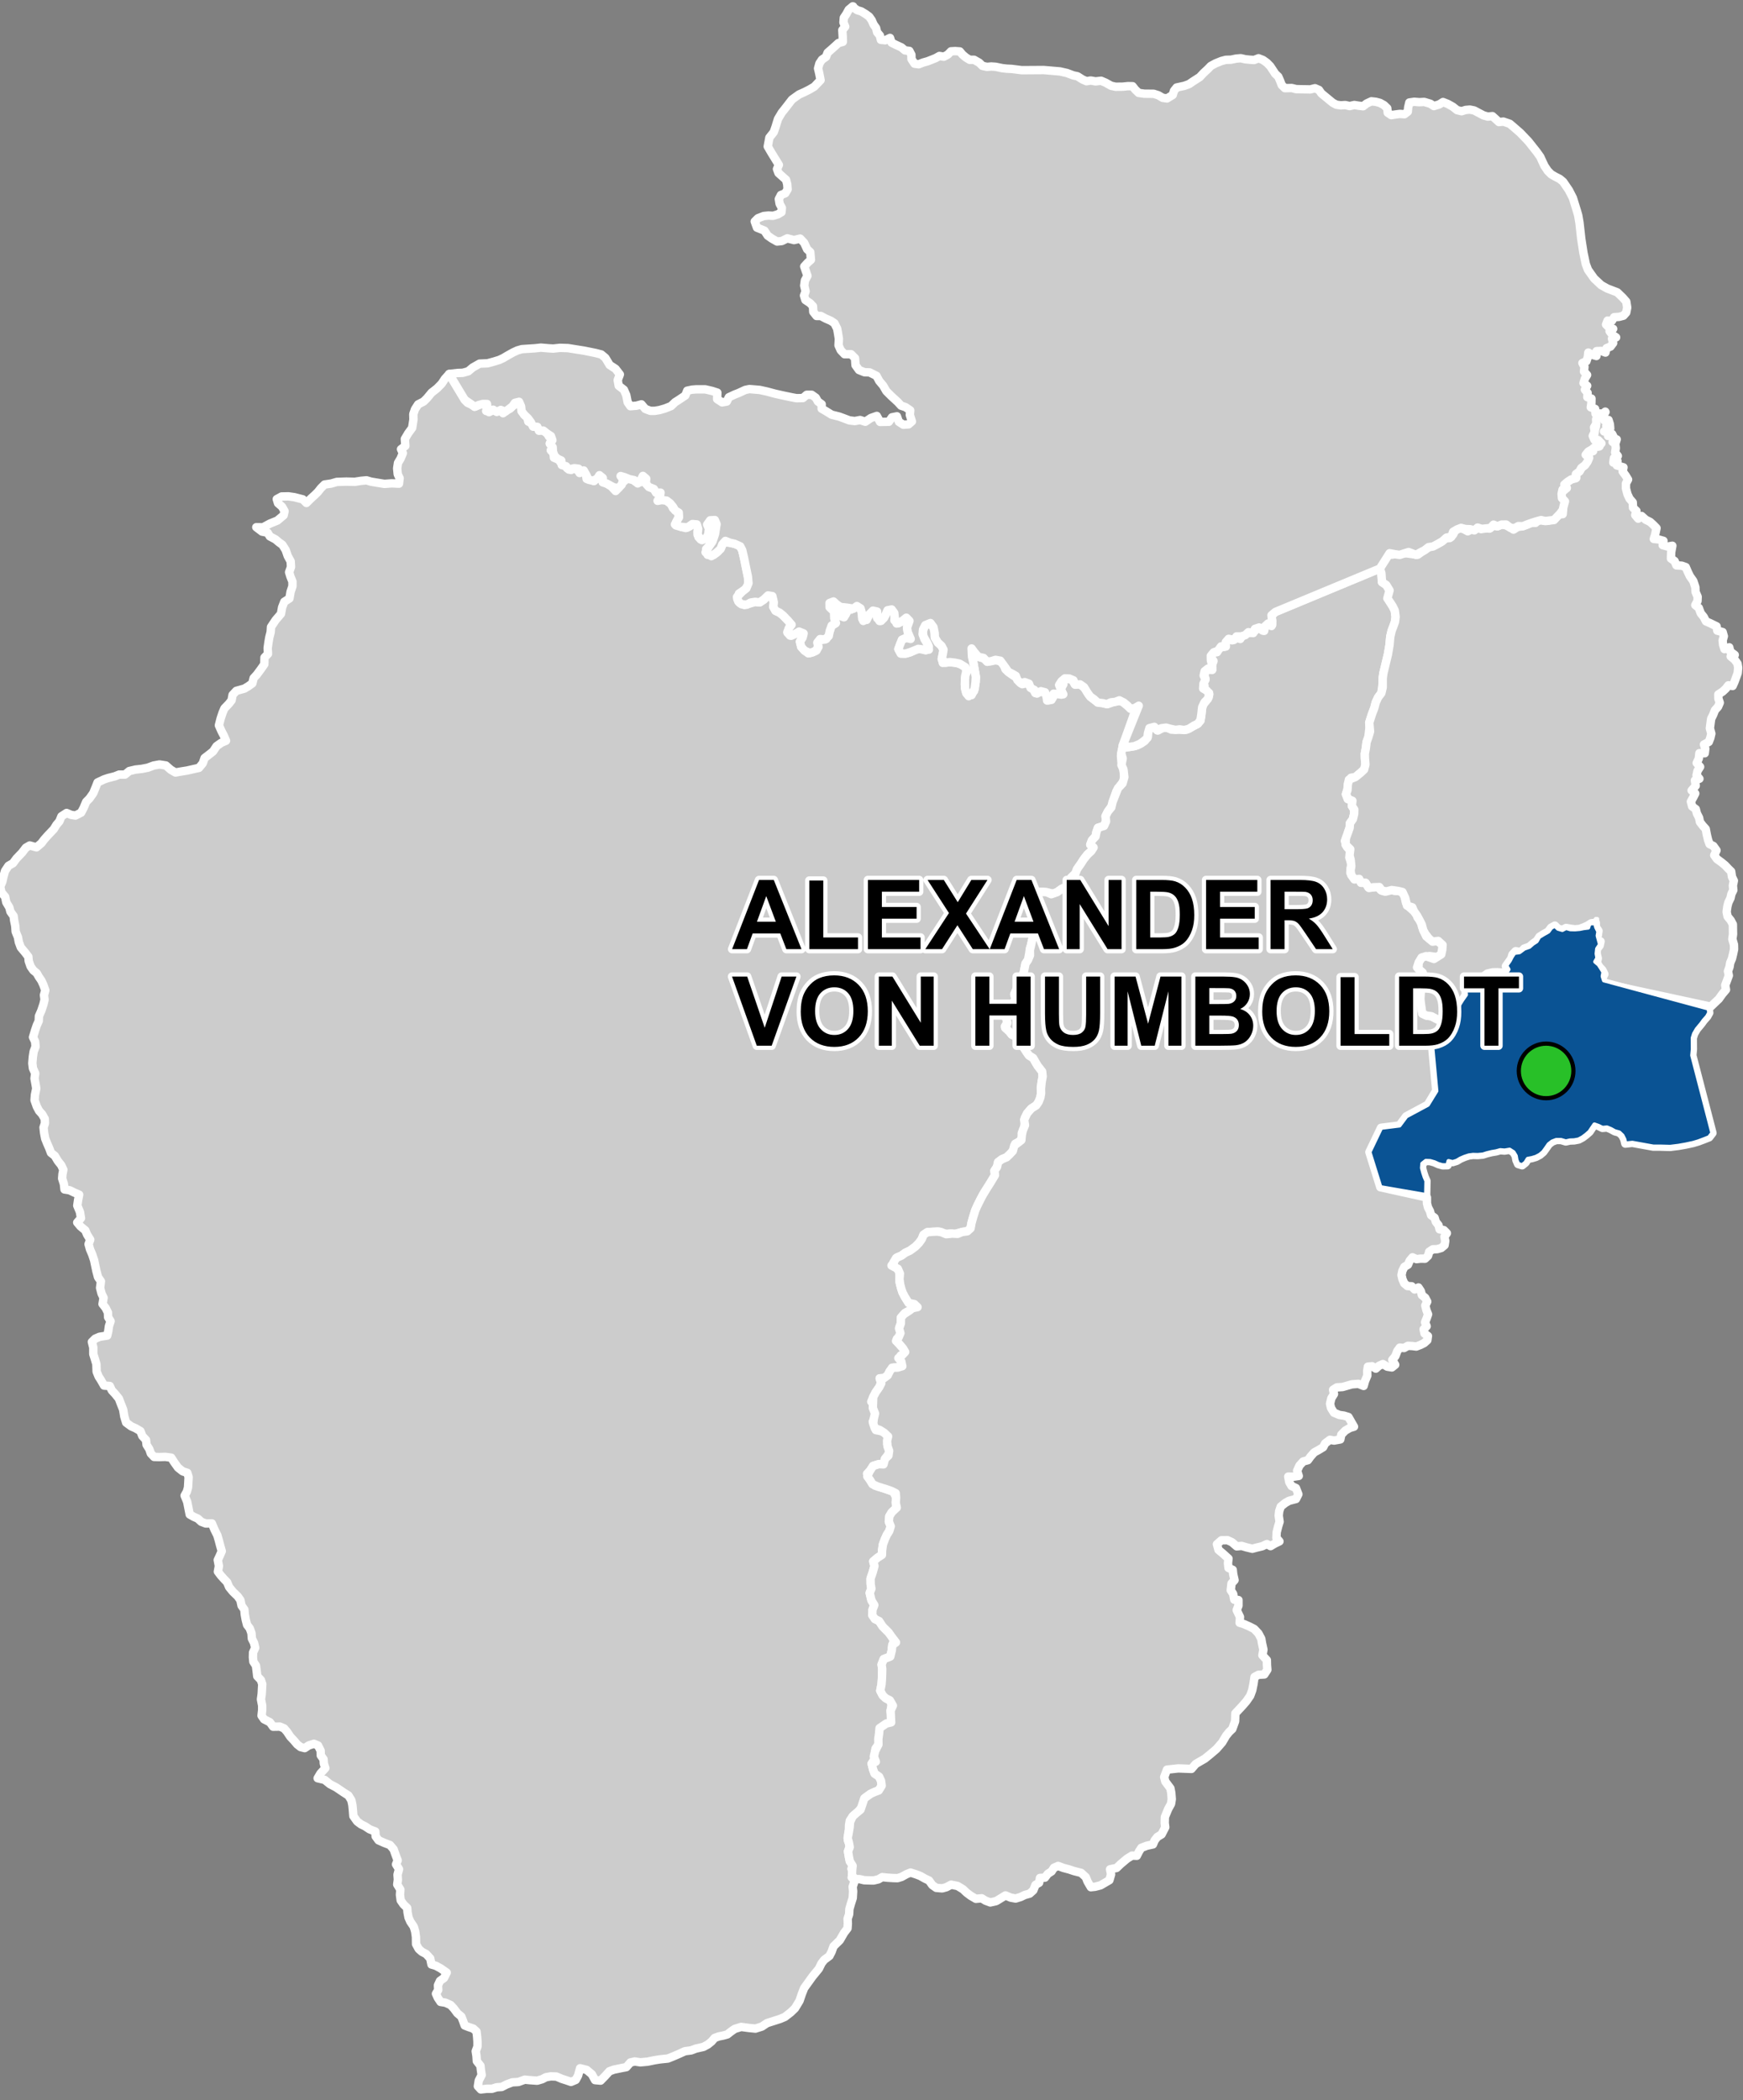 <?xml version="1.0" encoding="UTF-8"?>
<svg width="415pt" height="500pt" version="1.1" viewBox="0 0 415 500" xmlns="http://www.w3.org/2000/svg">
<rect x="0" y="0" width="415" height="500" fill="#808080" stroke="none"/>
<g id="a">
<rect width="415" height="500" fill="none"/>
<path d="m110.66 95.207 0.652 0.688 0.938 0.438 0.953 0.441 0.945-0.484 1.035-0.047 0.961 0.637-0.387 0.969 1.09 0.039 1.031-0.309 1.277-0.004 0.621 0.812 0.574-0.922 1.062-0.148 0.734-0.742 1.004-0.508 1.078 0.02 0.098 1.207 0.453 1.434 0.77 0.648 0.23 1.004 0.949 0.402 0.859 0.652 0.73 0.699 1.008 0.379 0.887 0.477 0.477 0.926 0.781 0.754-0.543 0.852 0.656 0.773-0.453 0.91 0.676 0.746 0.082 1.027 1.09 0.457 0.684 0.855 1.07 0.117 0.266 1.059 0.98 0.434 0.875-0.488 0.754 0.676 1 0.039 0.906 0.812 0.156 1.086 1.043-0.348 0.723 0.867 0.988-0.922 0.754-0.695 0.289 1.078 1.039 1.16 1 0.617 1.066 1.133 0.77-0.789 0.668-1.074 0.793-0.645-0.93-0.449 1.074-0.262 1.473 0.285 0.828 0.672 1.059 0.219 0.332-1.031 1.074-0.281-0.062 1.254 0.852 0.562 0.992 0.168 0.27 1 1.027 0.141 0.516 0.867-0.297 0.965 1.098-0.016 0.742 0.82 0.918 0.676 0.461 0.988 0.93 0.812 0.582 0.965-0.52 1.164-0.516 0.93 1.438 0.586 1.109 0.277 0.953-0.383 0.988-0.684 1.039 0.773-0.172 1.188 0.25 1.277 0.836 0.711 1.137-0.594 0.504-1.199-0.254-1.391 0.023-1.059 1.012-0.59 1.008 0.473-0.152 1.816-0.164 1.082-0.277 1.113-0.805 1.367-1.059 1.129 0.359 1.355 1.453 0.016 0.969-0.742 0.805-0.973 0.523-1.297 1.531 0.113 1.137 0.258 1.188 0.348 0.648 1.199 0.406 1.719 0.344 1.691 0.402 1.977 0.375 1.746-0.164 1.172-0.672 1.027-1.48 0.969-0.387 1.309 0.543 0.91 1.117 0.512 1.215-0.328 1.402-0.422 1.031 0.125 0.977-0.625 0.965-0.98 1.102 0.113 0.344 1.477-0.121 1.066 0.523 0.949 0.941 0.43 0.863 0.684 0.781 0.816 1.121 1.164-0.492 1.035-0.402 0.941 0.609 0.812 1.285-0.387 0.914-0.543 1.074 0.426-0.227 0.988-0.648 0.969 0.301 1.25 0.793 0.887 0.871 0.652 0.992-0.203 0.992-0.492 0.43-0.918-0.383-1.469 1.195-0.105 1.078-0.25 0.832-1.906 0.344-1.172 1.012-0.613-0.277-1.16-0.051-1.156 1.289 0.43 1.051 0.406 0.551-0.93-0.75-0.93-1.258-0.102-1.176 0.344-0.773-0.73-0.02-1.016 0.945-0.367 0.742 0.68 0.809 0.629 1.238 0.039 1.367 0.59 1.023-0.648 1.078-0.039 0.449 1.152 0.113 1.254 0.273 0.973 0.863-0.527 0.852-1.375 0.914-0.738 0.648 0.863 0.031 1.121 0.922 0.637 0.699-0.746 0.543-1.031 0.469-0.895 1.125 0.145 0.492 1.238-0.145 1.172 0.953 0.688 1.344-0.934 1.133-0.316-0.43 2.34 0.184 1.051 0.637 0.801-0.984 0.551-1.027 0.434-0.406 0.984-0.453 1.234 0.566 1.059 1.152 0.023 1.055-0.301 1.441-0.707 1.129-0.129 1.16 0.352 0.734-0.844-0.445-0.992-0.852-1.434-0.16-1.168 0.379-1.164 0.883-1.016 1.266 1.027 0.312 0.953 0.059 1.594 0.707 1.191 0.785 0.711 0.566 0.992-0.176 1.082-0.23 1.047 0.227 1.012 1.23-0.137 1.125 0.023 1.055 0.137 1.328 0.508 0.859 0.75-0.07 1.309-0.246 1.414-0.043 1.172 0.324 1.938 0.609 0.812 1.258-1.215 0.387-2.18 0.062-1.18-0.184-1.043-0.457-2.594-0.27-1.188-0.441-1.406 1.262 0.859 1.016 0.664 1.145 0.352 0.73 0.723 1.027-0.242 1.027-0.098 1.094 0.293 0.727 0.742 0.348 1.094 0.809 0.742 0.938 0.672 0.918 0.582 0.527 0.871 0.824 0.695 1.129-0.266 0.754 0.711 0.742 0.77 0.477 0.902 1.172-0.289 1.07 0.062 0.441 0.949 0.125 1.051 1.051-0.16 0.402-0.949 0.879-0.559 1.047 0.266-0.008-1.559 0.5-0.898-0.031-1.098 1.008-0.203 1.172 0.246 0.516 0.977 1.02-0.012 0.875 0.484 0.738 0.777 0.562 1 0.625 0.855 1.09 0.816 1.016 0.418 1.012 0.227 1.023 0.199 1.016-0.367 1.078-0.34 1.219 0.062 0.871 0.691 0.875 0.75 0.977 0.406 0.812-0.609-3.324 9.297-0.18 1.184-0.246 1.246 0.117 1.473 0.473 1.77 0.16 1.117-0.004 1.531-0.934 1.23-0.91 1.352-0.633 1.891-0.395 1.504-0.969 1.379-0.574 1.145 0.09 1.199-0.453 1.113-1.449 0.449-0.363 1.02-0.215 1.051-0.844 0.902-0.395 1.051 0.785 0.66-0.543 0.844-0.906 0.781-0.938 1.23-0.547 0.871-1.027 1.469-0.363 0.992-1.043 0.996-0.332 1.242-0.84 0.938-1.074 0.504-1.094 0.785-0.93 0.379-1.52-0.379-1.555-0.105-0.945 1.191-0.383 1.246-0.098 1 0.168 1.777-0.023 1.254 0.059 1.488 0.703 1.074-0.52 1.387-0.793 0.797-0.32 1.375-0.309 0.953-0.152 1.141-0.281 1.523-0.613 0.914-0.285 1.438-0.227 1.07-0.793 0.812-0.281 1.293-0.383 1.09-0.691 1.574 0.305 1.266-0.816 1.117-0.969 0.812-0.34 1.094-0.199 1.211 0.457 1.09-0.688 1.066 0.738 0.785 0.891 1.168 1.035 0.387 0.812 1.348 0.934 1.277 0.73 1.098 0.602 0.848 0.988 0.613 0.52 0.91 0.566 0.957 1.059 1.352 0.121 1.18-0.246 1.375-0.199 1.324 0.074 1.301-0.176 1.008-0.395 1.008-0.57 0.855-1.184 0.762-0.988 1.129-0.547 1.055 0.023 1.277-0.246 1.277-0.52 1.129 0.219 1.031-0.738 0.906-1.047 0.578-0.02 1.02-0.988 1.25-1.035 0.957-1.113 0.465-0.914 0.688-0.25 1.129-0.617 0.934 0.129 1.031-0.816 1.375-0.812 1.348-0.914 1.375-0.754 1.387-0.73 1.41-0.668 1.496-0.496 1.598-0.398 1.422-0.223 1.254-0.762 0.699-1.004 0.109-1.07 0.273-0.949 0.324-1.035-0.164-1.438 0.102-1.199-0.547-1.32 0.059-1.523 0.07-0.906 0.617-0.402 1.016-0.652 0.914-0.867 0.883-1.273 0.941-1.113 0.516-0.918 0.676-0.996 0.398-0.621 0.941-0.785 1.035 1.121 0.551 0.688 0.746 0.117 1.297-0.02 1.316 0.414 1.555 0.332 0.98 0.547 1.039 0.898 1.43 1.359 0.266 0.75 0.723-1.195 0.254-0.801 0.605-0.961 0.496-0.996 1.137-0.016 1.383-0.359 1.02 0.637 0.777-0.504 1.18-0.727 0.695 0.281 0.969 0.738 0.812 0.77 0.766 0.191 0.988-1.066 0.426-0.031 1.133 0.504 1.031-1 0.633-1.062 0.086-1.012 0.859-0.508 1-0.855 0.641-1.031 0.062 0.32 1.043-0.414 1.043-0.836 1.188-0.613 1.168-0.477 1.121 0.727 0.699 0.176 1.75 0.02 1.191-0.566 1.098 0.43 0.945 0.305 1.082 1.5 0.289 0.934 0.527 0.555 1.246-0.273 1.258 0.477 1.055-0.094 1.215-0.906 1.234-0.363 1.324-1.039-0.07-1.434 0.445-0.613 1.004-0.836 0.863 0.398 0.953 0.547 0.898 0.961 0.977 1.754 0.512 1.43 0.504 1.227 0.469 0.602 1.348-0.082 1.23 0.238 1.176-1.176 1.098-0.59 0.965-0.113 1.258 0.449 1.121-0.34 1.113-0.586 0.93-0.434 0.941-0.496 1.348-0.207 1.438-0.023 1.031-1.039 0.672-1.039 0.875 0.289 1.102-0.43 1.547-0.5 1.461 0.023 1.324 0.18 1.078-0.41 1.008 0.406 1.73 0.695 1.152-0.43 1.117 0.113 1.078 0.449 1.121 1.016 0.496 0.836 1.281 0.699 0.719 1.195 1.215 0.836 1.324-0.43 1.168-0.117 1.234-0.363 1.504-1.559 0.605-0.512 1.305 0.145 1-0.02 1.129-0.047 1.301-0.094 1.258-0.297 1.527 0.508 1.016 0.781 0.781 0.992 0.496 0.406 1.008-0.23 1.438 0.18 1.887-0.344 1.168-1.922 0.914-0.449 0.969-0.113 1.145-0.254 2-0.699 0.984-0.07 1.035-0.16 1.367-0.68 1.168 0.34 1.367 0.359 0.988 1.062 0.723 0.473 0.996 0.156 1.16-0.703 1.145-0.949 0.355-0.949 0.426-1.152 0.828-0.453 0.898-0.496 1.488-0.977 1.117-1.223 1.051-0.703 1.055-0.172 1.039-0.031 1.051-0.207 1.367-0.047 1.234 0.496 1.191-0.453 1.414 0.223 1.324 0.203 1.012 0.949 0.719-0.566 1.102 0.516 0.988-0.453 1.055 0.727 0.727-0.504 1.496 0.117 1.086-0.098 1.605-0.43 1.34-0.359 1.254-0.07 1.27-0.359 1.062 0.055 1.137-0.082 1.152-0.828 1.082-1.004 1.746-1.496 1.461-0.453 1.273-0.523 1.012-1.238 0.918-0.641 0.824-0.621 1.273-1.52 1.859-2 2.781-0.547 1.395-0.551 1.625-1.07 1.766-0.996 0.965-1.43 1.109-1.113 0.469-1.383 0.445-1.742 0.555-1.246 0.832-1.52 0.477-1.602-0.16-1.801-0.242-1.523 0.473-0.961 0.676-0.801 0.637-1.004 0.277-1 0.195-1.004 0.355-0.762 0.875-0.883 0.707-1.039 0.562-1.762 0.395-1.164 0.438-1.48 0.195-1.562 0.711-1.203 0.516-1.281 0.516-1.938 0.203-1.195 0.191-1.723 0.352-1.719 0.156-1.324-0.199-1.039 0.238-0.965 1.109-1.242 0.238-1.723 0.355-1.078 0.395-0.926 1.031-1.16 1.191-1.324-0.121-0.758-1.395-1.238-1.035-1.562-0.398-0.48 1.746-0.562 1.035-1.125 0.473-1.039-0.359-1.121-0.359-1.32-0.559-1.32-0.043-1.16 0.199-0.883 0.473-1.203 0.359-1.723-0.125-1.238-0.121-1.523 0.555-1.441 0.078-1.363 0.512-1.16 0.594-1.203 0.078-1.121 0.355h-1.242l-1.402 0.156-0.707-0.758 0.211-1.355 0.688-1.324-0.176-1.148-0.117-1.062-0.859-1.09-0.086-1.238-0.176-1.121 0.418-1.117v-1.148l-0.086-1.211-0.145-1.207-0.77-0.707-1.117-0.375-0.93-0.367-0.359-1.02-0.438-1.102-0.949-0.797-0.855-1.152-0.742-0.797-1.246-0.562-1.156-0.18-0.648-0.973-0.445-0.973 0.535-0.883-0.055-1.148 0.477-1.031 0.949-0.676 0.656-1.297-1.48-1.023-1.113-0.602-1.035-0.297-0.297-1.445-0.977-1.062-1.008-0.531-0.77-0.68-0.621-1.152-0.023-1.707-0.191-1.32-0.34-1.129-0.797-1.176-0.445-1.004-0.234-1.238-0.086-1.031-0.887-0.855-0.652-0.945-0.176-1.324 0.094-1.238-0.742-1.211 0.152-1.148-0.086-1.207 0.359-1.297-0.711-1.148 0.387-0.941-0.5-1.328-0.473-1.328-0.859-1.004-1.332-0.504-1.395-0.621-0.68-0.941-0.086-1.152-1.363-0.531-1.059-0.707-0.984-0.477-0.918-0.691-0.898-1.266-0.117-1.445-0.117-1.18-0.234-1.117-0.707-1.152-1.156-0.738-1.746-1.184-1.512-0.797-1.242-1.004-1.676-0.398 0.668-1.137 1.16-1.266-0.352-1.09-0.066-1.027-0.668-0.914-0.031-1.125-0.621-1.238-0.977-0.414-1.246 0.41-0.945 0.629-0.984-0.25-0.828-0.652-0.77-0.914-0.859-0.914-0.766-1.152-0.711-0.824-1.008-0.418-1.602 0.027-0.77-1.062-1.391-0.711-0.59-0.855 0.152-1.332v-1.055l-0.293-1.5 0.18-1.27 0.062-1.148 0.07-1.195-0.332-0.992-0.859-0.891-0.172-1.461-0.141-1.066-0.617-0.941-0.102-1.043 0.031-1.148 0.508-1.117-0.281-1.184-0.508-1-0.098-1.285-0.406-1.156-0.641-0.824-0.312-1.203-0.23-1.262-0.102-1.18-0.668-0.945-0.273-1.297-0.633-0.906-1.145-1.102-0.906-1.102-0.473-1.141-0.785-0.828-0.711-0.785-0.711-0.945 0.242-1.336-0.273-1.414 0.477-1.02 0.477-1.098-0.395-1.379-0.32-1.23-0.344-1.164-0.707-1.418-0.59-1.414-1.457 0.023-1.082-0.418-0.828-0.758-0.945-0.414-0.965-0.551-0.297-1.492-0.297-1.512-0.617-1.496 0.531-0.934 0.277-0.984 0.074-1.191 0.07-1.305-0.32-1.012-1.082-0.344-1.129-0.898-0.965-1.355-0.641-1.008-1.406-0.188-1.43 0.043-1.246-0.027-0.781-0.824-0.344-1.012-0.664-1.055-0.137-1.145-0.875-0.941-0.457-1.172-1.168-0.688-1.012-0.441-1.219-0.895-0.438-1.445-0.27-1.648-0.551-1.379-0.48-1.262-0.898-1.102-0.781-0.848-0.48-1.035-1.359-0.094-0.734-1.285-0.574-0.895-0.461-1.148-0.059-1.789-0.344-1.152-0.391-1.23v-1.57l-0.34-1.328 0.793-0.781 1.035-0.441 1.828-0.289 0.25-1.082 0.152-1.129 0.398-1.227-0.59-0.934-0.047-1.129-0.543-1.082-0.738-0.934 0.25-1.473-0.488-1.035-0.344-1.324 0.199-1.57-0.688-0.984-0.391-1.477-0.293-1.375-0.246-1.18-0.441-1.324-0.539-1.277-0.344-1.23 0.398-1.078-0.738-1.18-0.441-1.035-1.133-0.934-0.789-0.938 0.895-1.027-0.246-1.473-0.637-1.523 0.199-1.328 0.25-1.273-1.172-0.504-1.113-0.547-1.207-0.188-0.141-1.301-0.422-1.32 0.082-1.027 0.207-1.047-0.52-1.109-0.781-0.965-0.73-1.23-0.922-0.73-0.402-1.082-0.492-1.113-0.473-1.18-0.258-1.367-0.137-1.297 0.332-0.988-0.043-1.062-0.637-1.109-0.711-0.781-0.543-1.023-0.539-1.523 0.098-1.273 0.312-1.531-0.211-1.227-0.211-1.129 0.168-1.227-0.543-1.203-0.145-1.203 0.129-1.555 0.191-1.227 0.453-1.199-0.113-1.18-0.496-1.039 0.48-1.602 0.426-1.246 0.453-1.012 0.051-1.156 0.574-1.32 0.523-1.578 0.238-1.035-0.137-1.086 0.316-1.125-0.438-1.25-0.488-1.066-0.613-0.898-0.496-0.871-0.828-0.688-0.637-0.918-0.445-1.277-0.094-1.035-0.875-1.133-0.918-1.086-0.473-1.277-0.211-1.152-0.539-1.324-0.094-1.344-0.258-1.273-0.137-1.082-0.758-1.062-0.258-0.992-0.73-1.227-0.277-1.32-0.871-1.039-0.305-1.367 0.5-1.156 0.242-1.094 0.402-1.473 0.832-1.246 1.066-0.613 0.855-1.152 1.332-1.387 0.879-1.152 0.926-0.539 1.609 0.449 1.164-0.984 0.641-0.848 0.785-0.895 0.777-0.82 0.742-0.777 0.641-1.035 0.715-0.848 0.477-1.18 1.23-0.797 1.066 0.449 1.043 0.168 1.352-0.703 0.605-1.152 0.594-1.414 0.809-0.824 0.879-1.246 0.617-1.508 0.406-1.035 1.543-0.727 0.973-0.328 1.586-0.398 1.043-0.422 1.375 0.004 1.043-0.848 1.469-0.348 1.492-0.164 1.422-0.277 1.398-0.516 1.398-0.258 1.516 0.238 1.168 1.023 1.125 0.656 1.422-0.254 1.328-0.211 1.609-0.363 1.227-0.273 0.91-1.098 0.438-1.254 1.227-0.941 0.789-0.625 0.832-1.258 1.105-0.781 1.148-0.508-0.547-1.258-0.516-0.984-0.629-1.418 0.398-1.57 0.477-1.453 0.438-1.02 1.031-1.07 0.672-0.852 0.238-1.293 0.895-0.961 1.91-0.527 0.91-0.547 0.988-0.707 0.316-1.258 0.754-0.82 0.988-1.336 0.793-1.137 0.043-1.609 0.832-0.863-0.078-1.375 0.199-1.414 0.199-1.141 0.32-1.254 0.082-1.219 1.102-1.648 1.266-1.488 0.277-1.535 0.516-1.332 1.227-0.785 0.277-1.609 0.438-1.297 0.004-1.098-0.477-1.203-0.32-1.043 0.449-1.25-0.078-1.336-0.707-1.301-0.469-1.375-0.789-1.258-0.867-0.633-0.789-0.668-1.34-0.711-0.512-0.863-1.34-0.277-1.367-1.043 1.605 0.02 1.66-0.898 1.738-0.703 1.5-1.254 0.223-0.984-0.59-1.059-0.965-0.836-0.297-0.977 1.148-0.625 1.617-0.035 1.418 0.199 2.012 0.516 0.867 0.863 1.109-1.098 0.867-0.785 0.75-0.742 0.715-0.902 0.867-0.863 1.582-0.234 1.34-0.391 2.25-0.074 2.051 0.047 1.5-0.234 1.266-0.117 1.062 0.316 1.184 0.199 2.023 0.332 1.766-0.129 1.695 0.082 0.16-1.297-0.449-0.949-0.137-1.406 0.199-1.297 0.633-1.059 0.516-1.258-0.43-0.945 1.027-0.781-0.117-1.652 0.785-1.332 0.949-1.297 0.316-2.004-0.035-1.293 0.395-1.141 0.754-1.176 1.305-0.668 0.789-0.781 1.105-1.336 1.305-1.02 1.109-1.137 0.75-1.137 1.031-1.137z" fill="#ccc" fill-rule="evenodd"/>
<path d="m110.66 95.207 0.652 0.688 0.938 0.438 0.953 0.441 0.945-0.484 1.035-0.047 0.961 0.637-0.387 0.969 1.09 0.039 1.031-0.309 1.277-0.004 0.621 0.812 0.574-0.922 1.062-0.148 0.734-0.742 1.004-0.508 1.078 0.02 0.098 1.207 0.453 1.434 0.77 0.648 0.23 1.004 0.949 0.402 0.859 0.652 0.73 0.699 1.008 0.379 0.887 0.477 0.477 0.926 0.781 0.754-0.543 0.852 0.656 0.773-0.453 0.91 0.676 0.746 0.082 1.027 1.09 0.457 0.684 0.855 1.07 0.117 0.266 1.059 0.98 0.434 0.875-0.488 0.754 0.676 1 0.039 0.906 0.812 0.156 1.086 1.043-0.348 0.723 0.867 0.988-0.922 0.754-0.695 0.289 1.078 1.039 1.16 1 0.617 1.066 1.133 0.77-0.789 0.668-1.074 0.793-0.645-0.93-0.449 1.074-0.262 1.473 0.285 0.828 0.672 1.059 0.219 0.332-1.031 1.074-0.281-0.062 1.254 0.852 0.562 0.992 0.168 0.27 1 1.027 0.141 0.516 0.867-0.297 0.965 1.098-0.016 0.742 0.82 0.918 0.676 0.461 0.988 0.93 0.812 0.582 0.965-0.52 1.164-0.516 0.93 1.438 0.586 1.109 0.277 0.953-0.383 0.988-0.684 1.039 0.773-0.172 1.188 0.25 1.277 0.836 0.711 1.137-0.594 0.504-1.199-0.254-1.391 0.023-1.059 1.012-0.59 1.008 0.473-0.152 1.816-0.164 1.082-0.277 1.113-0.805 1.367-1.059 1.129 0.359 1.355 1.453 0.016 0.969-0.742 0.805-0.973 0.523-1.297 1.531 0.113 1.137 0.258 1.188 0.348 0.648 1.199 0.406 1.719 0.344 1.691 0.402 1.977 0.375 1.746-0.164 1.172-0.672 1.027-1.48 0.969-0.387 1.309 0.543 0.91 1.117 0.512 1.215-0.328 1.402-0.422 1.031 0.125 0.977-0.625 0.965-0.98 1.102 0.113 0.344 1.477-0.121 1.066 0.523 0.949 0.941 0.43 0.863 0.684 0.781 0.816 1.121 1.164-0.492 1.035-0.402 0.941 0.609 0.812 1.285-0.387 0.914-0.543 1.074 0.426-0.227 0.988-0.648 0.969 0.301 1.25 0.793 0.887 0.871 0.652 0.992-0.203 0.992-0.492 0.43-0.918-0.383-1.469 1.195-0.105 1.078-0.25 0.832-1.906 0.344-1.172 1.012-0.613-0.277-1.16-0.051-1.156 1.289 0.43 1.051 0.406 0.551-0.93-0.75-0.93-1.258-0.102-1.176 0.344-0.773-0.73-0.02-1.016 0.945-0.367 0.742 0.68 0.809 0.629 1.238 0.039 1.367 0.59 1.023-0.648 1.078-0.039 0.449 1.152 0.113 1.254 0.273 0.973 0.863-0.527 0.852-1.375 0.914-0.738 0.648 0.863 0.031 1.121 0.922 0.637 0.699-0.746 0.543-1.031 0.469-0.895 1.125 0.145 0.492 1.238-0.145 1.172 0.953 0.688 1.344-0.934 1.133-0.316-0.43 2.34 0.184 1.051 0.637 0.801-0.984 0.551-1.027 0.434-0.406 0.984-0.453 1.234 0.566 1.059 1.152 0.023 1.055-0.301 1.441-0.707 1.129-0.129 1.16 0.352 0.734-0.844-0.445-0.992-0.852-1.434-0.16-1.168 0.379-1.164 0.883-1.016 1.266 1.027 0.312 0.953 0.059 1.594 0.707 1.191 0.785 0.711 0.566 0.992-0.176 1.082-0.23 1.047 0.227 1.012 1.23-0.137 1.125 0.023 1.055 0.137 1.328 0.508 0.859 0.75-0.07 1.309-0.246 1.414-0.043 1.172 0.324 1.938 0.609 0.812 1.258-1.215 0.387-2.18 0.062-1.18-0.184-1.043-0.457-2.594-0.27-1.188-0.441-1.406 1.262 0.859 1.016 0.664 1.145 0.352 0.73 0.723 1.027-0.242 1.027-0.098 1.094 0.293 0.727 0.742 0.348 1.094 0.809 0.742 0.938 0.672 0.918 0.582 0.527 0.871 0.824 0.695 1.129-0.266 0.754 0.711 0.742 0.77 0.477 0.902 1.172-0.289 1.07 0.062 0.441 0.949 0.125 1.051 1.051-0.16 0.402-0.949 0.879-0.559 1.047 0.266-0.008-1.559 0.5-0.898-0.031-1.098 1.008-0.203 1.172 0.246 0.516 0.977 1.02-0.012 0.875 0.484 0.738 0.777 0.562 1 0.625 0.855 1.09 0.816 1.016 0.418 1.012 0.227 1.023 0.199 1.016-0.367 1.078-0.34 1.219 0.062 0.871 0.691 0.875 0.75 0.977 0.406 0.812-0.609-3.324 9.297-0.18 1.184-0.246 1.246 0.117 1.473 0.473 1.77 0.16 1.117-0.004 1.531-0.934 1.23-0.91 1.352-0.633 1.891-0.395 1.504-0.969 1.379-0.574 1.145 0.09 1.199-0.453 1.113-1.449 0.449-0.363 1.02-0.215 1.051-0.844 0.902-0.395 1.051 0.785 0.66-0.543 0.844-0.906 0.781-0.938 1.23-0.547 0.871-1.027 1.469-0.363 0.992-1.043 0.996-0.332 1.242-0.84 0.938-1.074 0.504-1.094 0.785-0.93 0.379-1.52-0.379-1.555-0.105-0.945 1.191-0.383 1.246-0.098 1 0.168 1.777-0.023 1.254 0.059 1.488 0.703 1.074-0.52 1.387-0.793 0.797-0.32 1.375-0.309 0.953-0.152 1.141-0.281 1.523-0.613 0.914-0.285 1.438-0.227 1.07-0.793 0.812-0.281 1.293-0.383 1.09-0.691 1.574 0.305 1.266-0.816 1.117-0.969 0.812-0.34 1.094-0.199 1.211 0.457 1.09-0.688 1.066 0.738 0.785 0.891 1.168 1.035 0.387 0.812 1.348 0.934 1.277 0.73 1.098 0.602 0.848 0.988 0.613 0.52 0.91 0.566 0.957 1.059 1.352 0.121 1.18-0.246 1.375-0.199 1.324 0.074 1.301-0.176 1.008-0.395 1.008-0.57 0.855-1.184 0.762-0.988 1.129-0.547 1.055 0.023 1.277-0.246 1.277-0.52 1.129 0.219 1.031-0.738 0.906-1.047 0.578-0.02 1.02-0.988 1.25-1.035 0.957-1.113 0.465-0.914 0.688-0.25 1.129-0.617 0.934 0.129 1.031-0.816 1.375-0.812 1.348-0.914 1.375-0.754 1.387-0.73 1.41-0.668 1.496-0.496 1.598-0.398 1.422-0.223 1.254-0.762 0.699-1.004 0.109-1.07 0.273-0.949 0.324-1.035-0.164-1.438 0.102-1.199-0.547-1.32 0.059-1.523 0.07-0.906 0.617-0.402 1.016-0.652 0.914-0.867 0.883-1.273 0.941-1.113 0.516-0.918 0.676-0.996 0.398-0.621 0.941-0.785 1.035 1.121 0.551 0.688 0.746 0.117 1.297-0.02 1.316 0.414 1.555 0.332 0.98 0.547 1.039 0.898 1.43 1.359 0.266 0.75 0.723-1.195 0.254-0.801 0.605-0.961 0.496-0.996 1.137-0.016 1.383-0.359 1.02 0.637 0.777-0.504 1.18-0.727 0.695 0.281 0.969 0.738 0.812 0.77 0.766 0.191 0.988-1.066 0.426-0.031 1.133 0.504 1.031-1 0.633-1.062 0.086-1.012 0.859-0.508 1-0.855 0.641-1.031 0.062 0.32 1.043-0.414 1.043-0.836 1.188-0.613 1.168-0.477 1.121 0.727 0.699 0.176 1.75 0.02 1.191-0.566 1.098 0.43 0.945 0.305 1.082 1.5 0.289 0.934 0.527 0.555 1.246-0.273 1.258 0.477 1.055-0.094 1.215-0.906 1.234-0.363 1.324-1.039-0.07-1.434 0.445-0.613 1.004-0.836 0.863 0.398 0.953 0.547 0.898 0.961 0.977 1.754 0.512 1.43 0.504 1.227 0.469 0.602 1.348-0.082 1.23 0.238 1.176-1.176 1.098-0.59 0.965-0.113 1.258 0.449 1.121-0.34 1.113-0.586 0.93-0.434 0.941-0.496 1.348-0.207 1.438-0.023 1.031-1.039 0.672-1.039 0.875 0.289 1.102-0.43 1.547-0.5 1.461 0.023 1.324 0.18 1.078-0.41 1.008 0.406 1.73 0.695 1.152-0.43 1.117 0.113 1.078 0.449 1.121 1.016 0.496 0.836 1.281 0.699 0.719 1.195 1.215 0.836 1.324-0.43 1.168-0.117 1.234-0.363 1.504-1.559 0.605-0.512 1.305 0.145 1-0.02 1.129-0.047 1.301-0.094 1.258-0.297 1.527 0.508 1.016 0.781 0.781 0.992 0.496 0.406 1.008-0.23 1.438 0.18 1.887-0.344 1.168-1.922 0.914-0.449 0.969-0.113 1.145-0.254 2-0.699 0.984-0.07 1.035-0.16 1.367-0.68 1.168 0.34 1.367 0.359 0.988 1.062 0.723 0.473 0.996 0.156 1.16-0.703 1.145-0.949 0.355-0.949 0.426-1.152 0.828-0.453 0.898-0.496 1.488-0.977 1.117-1.223 1.051-0.703 1.055-0.172 1.039-0.031 1.051-0.207 1.367-0.047 1.234 0.496 1.191-0.453 1.414 0.223 1.324 0.203 1.012 0.949 0.719-0.566 1.102 0.516 0.988-0.453 1.055 0.727 0.727-0.504 1.496 0.117 1.086-0.098 1.605-0.43 1.34-0.359 1.254-0.07 1.27-0.359 1.062 0.055 1.137-0.082 1.152-0.828 1.082-1.004 1.746-1.496 1.461-0.453 1.273-0.523 1.012-1.238 0.918-0.641 0.824-0.621 1.273-1.52 1.859-2 2.781-0.547 1.395-0.551 1.625-1.07 1.766-0.996 0.965-1.43 1.109-1.113 0.469-1.383 0.445-1.742 0.555-1.246 0.832-1.52 0.477-1.602-0.16-1.801-0.242-1.523 0.473-0.961 0.676-0.801 0.637-1.004 0.277-1 0.195-1.004 0.355-0.762 0.875-0.883 0.707-1.039 0.562-1.762 0.395-1.164 0.438-1.48 0.195-1.562 0.711-1.203 0.516-1.281 0.516-1.938 0.203-1.195 0.191-1.723 0.352-1.719 0.156-1.324-0.199-1.039 0.238-0.965 1.109-1.242 0.238-1.723 0.355-1.078 0.395-0.926 1.031-1.16 1.191-1.324-0.121-0.758-1.395-1.238-1.035-1.562-0.398-0.48 1.746-0.562 1.035-1.125 0.473-1.039-0.359-1.121-0.359-1.32-0.559-1.32-0.043-1.16 0.199-0.883 0.473-1.203 0.359-1.723-0.125-1.238-0.121-1.523 0.555-1.441 0.078-1.363 0.512-1.16 0.594-1.203 0.078-1.121 0.355h-1.242l-1.402 0.156-0.707-0.758 0.211-1.355 0.688-1.324-0.176-1.148-0.117-1.062-0.859-1.09-0.086-1.238-0.176-1.121 0.418-1.117v-1.148l-0.086-1.211-0.145-1.207-0.77-0.707-1.117-0.375-0.93-0.367-0.359-1.02-0.438-1.102-0.949-0.797-0.855-1.152-0.742-0.797-1.246-0.562-1.156-0.18-0.648-0.973-0.445-0.973 0.535-0.883-0.055-1.148 0.477-1.031 0.949-0.676 0.656-1.297-1.48-1.023-1.113-0.602-1.035-0.297-0.297-1.445-0.977-1.062-1.008-0.531-0.77-0.68-0.621-1.152-0.023-1.707-0.191-1.32-0.34-1.129-0.797-1.176-0.445-1.004-0.234-1.238-0.086-1.031-0.887-0.855-0.652-0.945-0.176-1.324 0.094-1.238-0.742-1.211 0.152-1.148-0.086-1.207 0.359-1.297-0.711-1.148 0.387-0.941-0.5-1.328-0.473-1.328-0.859-1.004-1.332-0.504-1.395-0.621-0.68-0.941-0.086-1.152-1.363-0.531-1.059-0.707-0.984-0.477-0.918-0.691-0.898-1.266-0.117-1.445-0.117-1.18-0.234-1.117-0.707-1.152-1.156-0.738-1.746-1.184-1.512-0.797-1.242-1.004-1.676-0.398 0.668-1.137 1.16-1.266-0.352-1.09-0.066-1.027-0.668-0.914-0.031-1.125-0.621-1.238-0.977-0.414-1.246 0.41-0.945 0.629-0.984-0.25-0.828-0.652-0.77-0.914-0.859-0.914-0.766-1.152-0.711-0.824-1.008-0.418-1.602 0.027-0.77-1.062-1.391-0.711-0.59-0.855 0.152-1.332v-1.055l-0.293-1.5 0.18-1.27 0.062-1.148 0.07-1.195-0.332-0.992-0.859-0.891-0.172-1.461-0.141-1.066-0.617-0.941-0.102-1.043 0.031-1.148 0.508-1.117-0.281-1.184-0.508-1-0.098-1.285-0.406-1.156-0.641-0.824-0.312-1.203-0.23-1.262-0.102-1.18-0.668-0.945-0.273-1.297-0.633-0.906-1.145-1.102-0.906-1.102-0.473-1.141-0.785-0.828-0.711-0.785-0.711-0.945 0.242-1.336-0.273-1.414 0.477-1.02 0.477-1.098-0.395-1.379-0.32-1.23-0.344-1.164-0.707-1.418-0.59-1.414-1.457 0.023-1.082-0.418-0.828-0.758-0.945-0.414-0.965-0.551-0.297-1.492-0.297-1.512-0.617-1.496 0.531-0.934 0.277-0.984 0.074-1.191 0.07-1.305-0.32-1.012-1.082-0.344-1.129-0.898-0.965-1.355-0.641-1.008-1.406-0.188-1.43 0.043-1.246-0.027-0.781-0.824-0.344-1.012-0.664-1.055-0.137-1.145-0.875-0.941-0.457-1.172-1.168-0.688-1.012-0.441-1.219-0.895-0.438-1.445-0.27-1.648-0.551-1.379-0.48-1.262-0.898-1.102-0.781-0.848-0.48-1.035-1.359-0.094-0.734-1.285-0.574-0.895-0.461-1.148-0.059-1.789-0.344-1.152-0.391-1.23v-1.57l-0.34-1.328 0.793-0.781 1.035-0.441 1.828-0.289 0.25-1.082 0.152-1.129 0.398-1.227-0.59-0.934-0.047-1.129-0.543-1.082-0.738-0.934 0.25-1.473-0.488-1.035-0.344-1.324 0.199-1.57-0.688-0.984-0.391-1.477-0.293-1.375-0.246-1.18-0.441-1.324-0.539-1.277-0.344-1.23 0.398-1.078-0.738-1.18-0.441-1.035-1.133-0.934-0.789-0.938 0.895-1.027-0.246-1.473-0.637-1.523 0.199-1.328 0.25-1.273-1.172-0.504-1.113-0.547-1.207-0.188-0.141-1.301-0.422-1.32 0.082-1.027 0.207-1.047-0.52-1.109-0.781-0.965-0.73-1.23-0.922-0.73-0.402-1.082-0.492-1.113-0.473-1.18-0.258-1.367-0.137-1.297 0.332-0.988-0.043-1.062-0.637-1.109-0.711-0.781-0.543-1.023-0.539-1.523 0.098-1.273 0.312-1.531-0.211-1.227-0.211-1.129 0.168-1.227-0.543-1.203-0.145-1.203 0.129-1.555 0.191-1.227 0.453-1.199-0.113-1.18-0.496-1.039 0.48-1.602 0.426-1.246 0.453-1.012 0.051-1.156 0.574-1.32 0.523-1.578 0.238-1.035-0.137-1.086 0.316-1.125-0.438-1.25-0.488-1.066-0.613-0.898-0.496-0.871-0.828-0.688-0.637-0.918-0.445-1.277-0.094-1.035-0.875-1.133-0.918-1.086-0.473-1.277-0.211-1.152-0.539-1.324-0.094-1.344-0.258-1.273-0.137-1.082-0.758-1.062-0.258-0.992-0.73-1.227-0.277-1.32-0.871-1.039-0.305-1.367 0.5-1.156 0.242-1.094 0.402-1.473 0.832-1.246 1.066-0.613 0.855-1.152 1.332-1.387 0.879-1.152 0.926-0.539 1.609 0.449 1.164-0.984 0.641-0.848 0.785-0.895 0.777-0.82 0.742-0.777 0.641-1.035 0.715-0.848 0.477-1.18 1.23-0.797 1.066 0.449 1.043 0.168 1.352-0.703 0.605-1.152 0.594-1.414 0.809-0.824 0.879-1.246 0.617-1.508 0.406-1.035 1.543-0.727 0.973-0.328 1.586-0.398 1.043-0.422 1.375 0.004 1.043-0.848 1.469-0.348 1.492-0.164 1.422-0.277 1.398-0.516 1.398-0.258 1.516 0.238 1.168 1.023 1.125 0.656 1.422-0.254 1.328-0.211 1.609-0.363 1.227-0.273 0.91-1.098 0.438-1.254 1.227-0.941 0.789-0.625 0.832-1.258 1.105-0.781 1.148-0.508-0.547-1.258-0.516-0.984-0.629-1.418 0.398-1.57 0.477-1.453 0.438-1.02 1.031-1.07 0.672-0.852 0.238-1.293 0.895-0.961 1.91-0.527 0.91-0.547 0.988-0.707 0.316-1.258 0.754-0.82 0.988-1.336 0.793-1.137 0.043-1.609 0.832-0.863-0.078-1.375 0.199-1.414 0.199-1.141 0.32-1.254 0.082-1.219 1.102-1.648 1.266-1.488 0.277-1.535 0.516-1.332 1.227-0.785 0.277-1.609 0.438-1.297 0.004-1.098-0.477-1.203-0.32-1.043 0.449-1.25-0.078-1.336-0.707-1.301-0.469-1.375-0.789-1.258-0.867-0.633-0.789-0.668-1.34-0.711-0.512-0.863-1.34-0.277-1.367-1.043 1.605 0.02 1.66-0.898 1.738-0.703 1.5-1.254 0.223-0.984-0.59-1.059-0.965-0.836-0.297-0.977 1.148-0.625 1.617-0.035 1.418 0.199 2.012 0.516 0.867 0.863 1.109-1.098 0.867-0.785 0.75-0.742 0.715-0.902 0.867-0.863 1.582-0.234 1.34-0.391 2.25-0.074 2.051 0.047 1.5-0.234 1.266-0.117 1.062 0.316 1.184 0.199 2.023 0.332 1.766-0.129 1.695 0.082 0.16-1.297-0.449-0.949-0.137-1.406 0.199-1.297 0.633-1.059 0.516-1.258-0.43-0.945 1.027-0.781-0.117-1.652 0.785-1.332 0.949-1.297 0.316-2.004-0.035-1.293 0.395-1.141 0.754-1.176 1.305-0.668 0.789-0.781 1.105-1.336 1.305-1.02 1.109-1.137 0.75-1.137 1.031-1.137 3.715 6.156" fill="none" stroke="#fff" stroke-linecap="round" stroke-linejoin="round" stroke-miterlimit="10" stroke-width="2"/>
<path d="m380.27 218.82v0.059l-0.477 0.945 0.281 0.977 0.5 1.008-0.168 0.984 0.285 1.035 0.281 1.047-0.684 1.016-0.125 1.18 0.184 1.016-0.508 0.891 0.801 0.664 0.578 0.879 0.566 0.926-0.184 0.996 0.309 0.969 24.934 6.723 0.113 1.012-0.496 0.883-0.805 0.91-0.594 0.812-1.051 1.266-0.652 1.121-0.312 1.004 0.008 1.496 0.012 1.164-0.137 1.484 0.828 3.188 3.441 13.254 0.523 2.023-0.785 1.027-1.125 0.445-1.48 0.555-1.234 0.367-1.73 0.371-1.727 0.305-1.977 0.246-2.281-0.062h-1.73l-5.004-0.902-1.664 0.176-0.242-1.008-0.469-0.934-0.738-0.691-1.062-0.297-0.914-0.508-0.945-0.395-1.078 0.098-0.949-0.465-0.961-0.34-0.594 0.863-0.562 0.852-0.793 0.695-0.871 0.66-0.941 0.504-1.062 0.199-1.012 0.035-0.977 0.219-1.141-0.336-1.156 0.004-0.965 0.375-0.805 0.621-0.691 0.996-0.621 0.855-0.801 0.676-0.93 0.488-0.969 0.293-0.984 0.184-0.535 0.875-0.797 0.641-0.961-0.293-0.398-0.918-0.184-1.027-0.523-0.867-0.922-0.59-1.195 0.199-1.027-0.086-0.992 0.277-1.055 0.176-1.121 0.273-0.969 0.312-1.238 0.113-1.109-0.031-1.012 0.133-1.027 0.336-0.965 0.418-0.879 0.523-0.973 0.305-0.973-0.242-0.234 0.98-1.18 0.02-1.027-0.289-0.918-0.418-1.016-0.293-1.035-0.035-0.824 0.648-0.082 1.027 0.316 1.168 0.328 0.996 0.402 0.914-0.066 3.383-10.902-1.887-2.606-8.359 2.773-5.789 1.57-0.199 2.809-0.355 1.617-2.172 5.125-2.754 2.031-3.297-1.008-10.906 3.57-5.211 1.367 0.043 0.914-1.203 0.27-1.254v-1.176l0.422-0.934 0.641-1.031 0.863-1.227-0.098-1.133 0.977-0.441 0.457-1.035 0.984-0.219 0.969-0.488 0.867-1.012 0.828-0.715 1.172-0.168 1.059-0.211 1.246-0.004 1.055 0.324 0.617-0.926-0.52-0.918 0.832-1.164 0.508-0.977 0.594-0.879 1.203-0.164 1.152-0.859 1.211-0.43 0.859-0.754 0.859-0.547 0.594-1.035 1.086-0.664 1.121-0.625 0.664-0.906 0.898-0.508 0.742 0.73 1.027 0.293 0.906-0.469 0.988 0.297 1.133 0.027 1.074-0.09 1.004-0.199 1.043-0.129 0.305-0.961 1.066-0.078 0.469-0.984z" fill="#ccc" fill-rule="evenodd"/>
<path d="m380.27 218.82v0.059l-0.477 0.945 0.281 0.977 0.5 1.008-0.168 0.984 0.285 1.035 0.281 1.047-0.684 1.016-0.125 1.18 0.184 1.016-0.508 0.891 0.801 0.664 0.578 0.879 0.566 0.926-0.184 0.996 0.309 0.969 24.934 6.723 0.113 1.012-0.496 0.883-0.805 0.91-0.594 0.812-1.051 1.266-0.652 1.121-0.312 1.004 0.008 1.496 0.012 1.164-0.137 1.484 0.828 3.188 3.441 13.254 0.523 2.023-0.785 1.027-1.125 0.445-1.48 0.555-1.234 0.367-1.73 0.371-1.727 0.305-1.977 0.246-2.281-0.062h-1.73l-5.004-0.902-1.664 0.176-0.242-1.008-0.469-0.934-0.738-0.691-1.062-0.297-0.914-0.508-0.945-0.395-1.078 0.098-0.949-0.465-0.961-0.34-0.594 0.863-0.562 0.852-0.793 0.695-0.871 0.66-0.941 0.504-1.062 0.199-1.012 0.035-0.977 0.219-1.141-0.336-1.156 0.004-0.965 0.375-0.805 0.621-0.691 0.996-0.621 0.855-0.801 0.676-0.93 0.488-0.969 0.293-0.984 0.184-0.535 0.875-0.797 0.641-0.961-0.293-0.398-0.918-0.184-1.027-0.523-0.867-0.922-0.59-1.195 0.199-1.027-0.086-0.992 0.277-1.055 0.176-1.121 0.273-0.969 0.312-1.238 0.113-1.109-0.031-1.012 0.133-1.027 0.336-0.965 0.418-0.879 0.523-0.973 0.305-0.973-0.242-0.234 0.98-1.18 0.02-1.027-0.289-0.918-0.418-1.016-0.293-1.035-0.035-0.824 0.648-0.082 1.027 0.316 1.168 0.328 0.996 0.402 0.914-0.066 3.383-10.902-1.887-2.606-8.359 2.773-5.789 1.57-0.199 2.809-0.355 1.617-2.172 5.125-2.754 2.031-3.297-1.008-10.906 3.57-5.211 1.367 0.043 0.914-1.203 0.27-1.254v-1.176l0.422-0.934 0.641-1.031 0.863-1.227-0.098-1.133 0.977-0.441 0.457-1.035 0.984-0.219 0.969-0.488 0.867-1.012 0.828-0.715 1.172-0.168 1.059-0.211 1.246-0.004 1.055 0.324 0.617-0.926-0.52-0.918 0.832-1.164 0.508-0.977 0.594-0.879 1.203-0.164 1.152-0.859 1.211-0.43 0.859-0.754 0.859-0.547 0.594-1.035 1.086-0.664 1.121-0.625 0.664-0.906 0.898-0.508 0.742 0.73 1.027 0.293 0.906-0.469 0.988 0.297 1.133 0.027 1.074-0.09 1.004-0.199 1.043-0.129 0.305-0.961 1.066-0.078 0.469-0.984h0.301" fill="none" stroke="#fff" stroke-linecap="round" stroke-linejoin="round" stroke-miterlimit="10" stroke-width="2"/>
<path d="m328.91 136.48 0.145 2.121 1.012 0.68 0.789 1.293 0.027 1.125-0.008 1.551 0.738 1.145 0.48 0.984 0.195 1.488-0.156 1.211-0.379 1.062-0.395 1.012-0.34 1.43-0.172 1.938-0.355 2.113-0.613 2.59-0.488 2.035-0.172 1.203-0.051 1.57-0.27 1.988-0.77 1.016-0.566 1.219-0.344 1.324-0.57 1.5-0.633 1.973 0.066 1.121-0.281 2.352-0.422 1.18-0.172 1.422-0.25 1.352 0.027 1.055 0.09 1.105 0.082 1.203-1.113 1.059-1.309 1.102-1.059 0.172-0.668 1.301-0.125 1.277-0.418 1.352 0.418 1.152 1.125 0.41-0.141 1.188 0.582 0.906-0.031 1.008-0.305 1.277-0.691 0.957-0.074 1.105-0.371 1.031-0.27 1.18-0.496 0.906 0.469 1.402 1.012 1.129-0.422 1.426 0.52 1.496-0.223 1.105-0.051 1.031 0.766 1.203 1.332 0.246 0.445 0.91h1.086l0.613 1.055 1.211 0.027 1.137-0.148 0.641 0.812 0.988 0.367 1.109-0.637 1.184 0.465 1.359-0.023 0.961 0.984 0.418 1.863 0.664 0.934 0.961 0.859 0.84 0.59 0.27 1.082 0.863 1.129 0.223 1.082 0.445 1.102 0.566 1.254 1.059 0.762 1.359 0.199 1.461 1.055-0.078 1.141-0.238 1.102-0.898 0.676-1.906-0.285-1.855 0.391-0.711 1.18-0.395 1.141 0.75 0.668 1.043 1.488-0.137 1.613-0.75 1.809-0.121 1.887 0.121 1.137 0.156 1.102 0.199 1.297 0.984 0.473 1.188 0.156 1.105 0.59 1.105 0.551 1.496 0.523-3.57 5.211 1 10.832-2.023 3.371-5.125 2.754-1.617 2.172-2.809 0.355-1.57 0.199-2.773 5.789 2.606 8.359 11.09 2.449 0.008 1.367 0.242 0.977 0.473 0.895 0.273 0.984 0.832 0.59 0.305 0.992 0.633 0.797 0.254 0.984 1.023 0.188 0.711 0.723-0.59 0.844 0.203 1-0.164 1.02-0.793 0.66-0.961 0.277-1.039 0.035-0.867 0.57-0.273 0.988-0.727 0.688-1.039-0.023-0.996 0.117-0.941-0.43-0.684 0.82-0.395 0.938-0.863 0.516-0.457 0.926-0.219 1.012 0.234 1.027 0.418 0.957 0.762 0.645 1.008 0.051 0.691 0.75 0.914-0.469 0.566 0.855 0.262 0.973 0.797 0.637 0.473 0.91-0.457 0.922 0.273 1.121 0.383 0.969-0.324 0.949-0.395 0.957 0.383 0.941-0.723 0.719 0.215 1.004 0.812 0.609-0.145 1-0.746 0.668-0.898 0.453-0.988 0.379-1.004-0.125-1.008-0.039-0.887 0.512-1.023-0.094-0.602 0.832-0.449 1.195-0.738 0.895 0.691 1.164-0.789 0.633-1.086-0.176-1.059-0.629-0.93 0.422-0.75 0.668-0.879-0.562-1.008 0.094-0.16 1.004 0.027 1.109-0.543 1.289-0.336 1.188-1.262-0.5-1.543 0.121-2.203 0.633-1.359 0.086-0.902 0.57 0.207 1.02-0.633 1.023-0.301 1.289 0.238 1.02 0.695 1.109 1.297 0.543 1.059 0.148 1.086 0.332 0.723 1.262 0.602 1.051-0.996 0.297-1.086 0.633-0.938 0.957-0.238 1.141-1.48 0.27-0.996-0.18-1.148 0.871-0.453 0.898-1.137 0.688-0.996 0.543-0.879 0.988-0.629 0.871-1.117 0.297-0.875 0.961-0.574 1.262 0.391 1.23-1.266 0.18-1.238-0.031 0.242 1.32 0.543 0.93 1.055 0.48 0.574 1.473-0.574 1.137-1.633 0.422-0.906 0.508-1.086 0.871-0.363 1.078-0.121 1.082 0.211 1.441-0.332 1.078-0.363 1.441-0.062 1.32 0.723 0.844-1.094 0.523-1.02 0.613-0.871-0.492-1.121 0.52-1.359 0.328-0.996 0.27-1.359-0.328-1.176-0.348-1.176 0.105-1.141-0.992-1.059-0.48-1.449 0.027-1.059 0.93 0.363 1.352 1.086 0.902 1.297 1.176-0.121 1.105 0.121 1.109 1.012 0.465 0.105 1.008 0.328 1.438-0.723 0.781-0.184 1.621 0.574 0.871 0.27 1.379 0.996 0.09v1.32l-0.422 1.082 0.781 1.621-0.086 1.387 1.051 0.324 1.238 0.539 1.18 0.602 0.996 1.051 0.691 1.289 0.18 1.082 0.332 1.5-0.242 1.352 1.059 1.141 0.027 1.199 0.09 1.109-0.727 1.113-1.387 0.086-0.938 0.512-0.242 1.648-0.305 1.5-0.48 1.32-0.938 1.352-0.969 1.109-1.629 1.742-0.062 1.887-0.668 1.832-0.785 0.75-0.695 0.867-0.938 1.59-1.359 1.559-1.48 1.262-1.293 1.047-0.996 0.57-1.176 0.691-1 1.168-1.602-0.062-1.539-0.059-2.688 0.297-0.668 1.77 0.273 1.051 1.207 1.621 0.211 1.082 0.117 1.5-0.172 1.113-0.676 1.219-0.793 1.926-0.039 1.414 0.129 1.02-0.871 1.691-1.027 0.625-0.633 0.824-0.398 0.945-1.461 0.312-1.309 0.508-0.555 0.863-0.512 1.023-1.148-0.039-1.148 0.703-1.504 1.258-1.027 0.98-1.543 0.312 0.234 1.219-0.395 1.375-2.102 1.227-1.293 0.34-1.023 0.109-0.797-1.363-0.402-1.023-1.105-1.023-1.699-0.434-1.188-0.395-1.344-0.355-1.266-0.473-0.988 0.434-0.555 0.863-0.91 0.586-0.676 0.906-1.184 0.074-0.199 1.141-0.871 0.512-0.516 1.293-0.871 0.785-1.172 0.328-0.965 0.469-1.195 0.371-1.184-0.219-1.238-0.527-1.203 0.742-1.043 0.625-1.379 0.309-1.141-0.43-0.898-0.559-1.383 0.125-1.238-0.723-0.984-0.746-0.844-0.801-1.277-0.781-1.555-0.316-1.125 0.605-1.004 0.273-1.414-0.121-0.945-0.664-0.766-1.078-0.984-0.469-1.121-0.629-0.992-0.379-1.309-0.422-0.965 0.387-1.16 0.645-0.969 0.301-1.039-0.027-1.336-0.082-1.281-0.137-0.906 0.527-1.141 0.27-1.102-0.02-1.141-0.039-1.062-0.258-1.164-0.031-0.68-0.914 0.035-1.094 0.121-1.125-0.676-1.102-0.203-1.012-0.223-1.324 0.406-1.012-0.223-1.188-0.27-0.965 0.227-1.148 0.25-1.504 0.094-1.211 0.633-1.324 0.883-0.785 0.988-0.816 0.414-1.223 0.477-1.461 1.539-1.098 0.949-0.426 0.949-0.355 0.703-1.145-0.156-1.16-0.473-0.996-1.062-0.723-0.359-0.988-0.34-1.367 0.996-0.473-0.473-1.234 0.316-1.348 0.77-1.5-0.02-1.348 0.184-1.281 0.113-1.277 1.605-1.102 1.152-0.266-0.133-2.809 0.547-1.188-0.723-1.258-0.992-0.496-0.723-0.695-0.566-1.102 0.297-1.527 0.094-1.258 0.047-1.301 0.023-1.125-0.148-1.004 0.512-1.305 1.559-0.605 0.363-1.504 0.117-1.234 0.879-0.629-0.969-1.258-0.812-1.145-1.398-1.395-0.836-1.281-1.016-0.496-0.629-0.898 0.066-1.301 0.43-1.117-0.676-1.129-0.426-1.754 0.41-1.008-0.18-1.078-0.023-1.324 0.5-1.461 0.43-1.547-0.289-1.102 1.039-0.875 1.039-0.672 0.023-1.031 0.207-1.438 0.496-1.348 0.434-0.941 0.586-0.93 0.34-1.113-0.449-1.121 0.113-1.258 0.59-0.965 1.176-1.098-0.238-1.176 0.082-1.23-0.094-1.055-1.027-0.512-1.336-0.465-1.832-0.559-1.332-0.594-0.578-0.992-0.656-0.863 0.547-1.195 0.84-1.293 1.383-0.43 1.09 0.055 0.363-1.324 0.816-0.766 0.16-1.145-0.383-1.055-0.113-1.324 0.25-1.031-0.926-0.879-1.059-0.656-1.176-0.422-0.383-1.125 0.137-1.145 0.297-1.234-0.52-1.324 0.047-1.234 0.047-1.371 0.613-1.168 0.836-1.188 0.477-0.941-0.383-1.145 1.031-0.062 0.855-0.641 0.508-1 0.566-0.832 1.301-0.027 1.117-0.336-0.234-1.117-0.699-0.812 0.922-0.719 0.695-0.738-0.531-0.883-0.902-1.062-0.738-0.68 0.594-0.824 0.445-1.031-0.324-1.133 0.43-1.18 0.016-1.383 0.711-0.824 1.246-0.809 0.801-0.605 1.195-0.254-0.75-0.723-1.359-0.266-0.898-1.43-0.547-1.039-0.332-0.98-0.258-1.023-0.156-1.199 0.102-1.336-0.492-1.141-0.91-0.492-0.102-1.031 0.609-1.043 1.289-0.574 0.918-0.676 1.113-0.516 1.273-0.941 0.867-0.883 0.652-0.914 0.402-1.016 0.906-0.617 1.141-0.102 1.215-0.059 0.992 0.148 1.156 0.488 1.496-0.145 1.211 0.066 1.055-0.434 1.273-0.191 0.762-0.699 0.223-1.254 0.398-1.422 0.496-1.598 0.438-0.984 0.688-1.395 0.582-1.129 0.965-1.594 1.008-1.598 1.016-1.691-0.129-1.031 0.617-0.934 0.25-1.129 0.914-0.688 1.113-0.465 0.766-0.734 0.715-0.762 0.348-1.301 0.84-0.637 0.84-0.641 0.125-1.324 0.223-0.984 0.52-1.25-0.195-1.301 0.719-1.547 0.988-1.129 1.184-0.762 0.57-0.855 0.395-1.008 0.176-1.008-0.031-1.066 0.156-1.559 0.246-1.375-0.121-1.18-1.059-1.352-0.566-0.957-0.52-0.91-0.988-0.613-0.602-0.848-0.535-0.941-1.129-1.434-0.52-1.055-1.301-0.668-0.637-0.773-0.945-0.836 0.539-1.219-0.383-1.293 0.18-1.168 0.359-1.137 0.969-0.812 0.816-1.117-0.305-1.266 0.691-1.574 0.383-1.09 0.281-1.293 0.793-0.812 0.23-1.062 0.281-1.445 0.613-0.914 0.457-1.09-0.023-1.242 0.309-1.285 0.258-1.27 0.855-0.902 0.52-1.387-0.586-0.977-0.176-1.586 0.027-1.242-0.23-1.219 0.156-1.57 0.383-1.246 0.945-1.191 1.555 0.105 1.078 0.477 1.371-0.477 1.094-0.785 1.074-0.504 0.84-0.938 0.332-1.242 1.043-0.996 0.363-0.992 1.027-1.469 0.547-0.871 0.875-1.105 0.969-0.906 0.543-0.844-0.785-0.66 0.395-1.051 0.844-0.902 0.215-1.051 0.363-1.02 1.449-0.449 0.484-1.082-0.121-1.23 0.574-1.145 0.785-0.93 0.305-1.289 0.637-1.625 0.664-1.68 1.086-1.141 0.426-1.504-0.219-1.836-0.477-1.062 0.301-1.531-0.355-1.238 0.293-1.348 1.188-0.062 1.16-0.215 1.125-0.246 0.938-0.457 0.918-0.617 0.723-0.984 0.031-1.156 0.562-1.023 1.094-0.125 0.715 0.809 1.043-0.574 1.125-0.137 1.047 0.508 1.074-0.031 1.16 0.051 1.34-0.012 1.371-0.715 1.188-0.602 0.781-0.82 0.215-1.496 0.145-1.316 0.195-0.988 0.715-0.801 0.684-1.012 0.078-1.027-1.152-0.562 0.078-1.117-0.516-0.965 0.73-0.703-0.293-1.152 0.773-1.008 1.133 0.031-0.039-1.105 0.359-0.996-0.711-1.004 0.469-0.918 1.082-0.176 0.441-1.066 1.289-0.203 0.207-1.051 0.672-0.785 0.996 0.281 0.898-0.672 1.023 0.352 0.547-0.891 1.008-0.508 1.121-0.086 0.898-0.527 0.723-0.723 1.027 0.738 0.613-0.809 0.598-0.848 0.906 0.574 0.156-1.199-0.203-1.191 0.957-0.953 23.266-9.668 1.629-0.68z" fill="#ccc" fill-rule="evenodd"/>
<path d="m328.91 136.48 0.145 2.121 1.012 0.68 0.789 1.293 0.027 1.125-0.008 1.551 0.738 1.145 0.48 0.984 0.195 1.488-0.156 1.211-0.379 1.062-0.395 1.012-0.34 1.43-0.172 1.938-0.355 2.113-0.613 2.59-0.488 2.035-0.172 1.203-0.051 1.57-0.27 1.988-0.77 1.016-0.566 1.219-0.344 1.324-0.57 1.5-0.633 1.973 0.066 1.121-0.281 2.352-0.422 1.18-0.172 1.422-0.25 1.352 0.027 1.055 0.09 1.105 0.082 1.203-1.113 1.059-1.309 1.102-1.059 0.172-0.668 1.301-0.125 1.277-0.418 1.352 0.418 1.152 1.125 0.41-0.141 1.188 0.582 0.906-0.031 1.008-0.305 1.277-0.691 0.957-0.074 1.105-0.371 1.031-0.27 1.18-0.496 0.906 0.469 1.402 1.012 1.129-0.422 1.426 0.52 1.496-0.223 1.105-0.051 1.031 0.766 1.203 1.332 0.246 0.445 0.91h1.086l0.613 1.055 1.211 0.027 1.137-0.148 0.641 0.812 0.988 0.367 1.109-0.637 1.184 0.465 1.359-0.023 0.961 0.984 0.418 1.863 0.664 0.934 0.961 0.859 0.84 0.59 0.27 1.082 0.863 1.129 0.223 1.082 0.445 1.102 0.566 1.254 1.059 0.762 1.359 0.199 1.461 1.055-0.078 1.141-0.238 1.102-0.898 0.676-1.906-0.285-1.855 0.391-0.711 1.18-0.395 1.141 0.75 0.668 1.043 1.488-0.137 1.613-0.75 1.809-0.121 1.887 0.121 1.137 0.156 1.102 0.199 1.297 0.984 0.473 1.188 0.156 1.105 0.59 1.105 0.551 1.496 0.523-3.57 5.211 1 10.832-2.023 3.371-5.125 2.754-1.617 2.172-2.809 0.355-1.57 0.199-2.773 5.789 2.606 8.359 11.09 2.449 0.008 1.367 0.242 0.977 0.473 0.895 0.273 0.984 0.832 0.59 0.305 0.992 0.633 0.797 0.254 0.984 1.023 0.188 0.711 0.723-0.59 0.844 0.203 1-0.164 1.02-0.793 0.66-0.961 0.277-1.039 0.035-0.867 0.57-0.273 0.988-0.727 0.688-1.039-0.023-0.996 0.117-0.941-0.43-0.684 0.82-0.395 0.938-0.863 0.516-0.457 0.926-0.219 1.012 0.234 1.027 0.418 0.957 0.762 0.645 1.008 0.051 0.691 0.75 0.914-0.469 0.566 0.855 0.262 0.973 0.797 0.637 0.473 0.91-0.457 0.922 0.273 1.121 0.383 0.969-0.324 0.949-0.395 0.957 0.383 0.941-0.723 0.719 0.215 1.004 0.812 0.609-0.145 1-0.746 0.668-0.898 0.453-0.988 0.379-1.004-0.125-1.008-0.039-0.887 0.512-1.023-0.094-0.602 0.832-0.449 1.195-0.738 0.895 0.691 1.164-0.789 0.633-1.086-0.176-1.059-0.629-0.93 0.422-0.75 0.668-0.879-0.562-1.008 0.094-0.16 1.004 0.027 1.109-0.543 1.289-0.336 1.188-1.262-0.5-1.543 0.121-2.203 0.633-1.359 0.086-0.902 0.57 0.207 1.02-0.633 1.023-0.301 1.289 0.238 1.02 0.695 1.109 1.297 0.543 1.059 0.148 1.086 0.332 0.723 1.262 0.602 1.051-0.996 0.297-1.086 0.633-0.938 0.957-0.238 1.141-1.48 0.27-0.996-0.18-1.148 0.871-0.453 0.898-1.137 0.688-0.996 0.543-0.879 0.988-0.629 0.871-1.117 0.297-0.875 0.961-0.574 1.262 0.391 1.23-1.266 0.18-1.238-0.031 0.242 1.32 0.543 0.93 1.055 0.48 0.574 1.473-0.574 1.137-1.633 0.422-0.906 0.508-1.086 0.871-0.363 1.078-0.121 1.082 0.211 1.441-0.332 1.078-0.363 1.441-0.062 1.32 0.723 0.844-1.094 0.523-1.02 0.613-0.871-0.492-1.121 0.52-1.359 0.328-0.996 0.27-1.359-0.328-1.176-0.348-1.176 0.105-1.141-0.992-1.059-0.48-1.449 0.027-1.059 0.93 0.363 1.352 1.086 0.902 1.297 1.176-0.121 1.105 0.121 1.109 1.012 0.465 0.105 1.008 0.328 1.438-0.723 0.781-0.184 1.621 0.574 0.871 0.27 1.379 0.996 0.09v1.32l-0.422 1.082 0.781 1.621-0.086 1.387 1.051 0.324 1.238 0.539 1.18 0.602 0.996 1.051 0.691 1.289 0.18 1.082 0.332 1.5-0.242 1.352 1.059 1.141 0.027 1.199 0.09 1.109-0.727 1.113-1.387 0.086-0.938 0.512-0.242 1.648-0.305 1.5-0.48 1.32-0.938 1.352-0.969 1.109-1.629 1.742-0.062 1.887-0.668 1.832-0.785 0.75-0.695 0.867-0.938 1.59-1.359 1.559-1.48 1.262-1.293 1.047-0.996 0.57-1.176 0.691-1 1.168-1.602-0.062-1.539-0.059-2.688 0.297-0.668 1.77 0.273 1.051 1.207 1.621 0.211 1.082 0.117 1.5-0.172 1.113-0.676 1.219-0.793 1.926-0.039 1.414 0.129 1.02-0.871 1.691-1.027 0.625-0.633 0.824-0.398 0.945-1.461 0.312-1.309 0.508-0.555 0.863-0.512 1.023-1.148-0.039-1.148 0.703-1.504 1.258-1.027 0.98-1.543 0.312 0.234 1.219-0.395 1.375-2.102 1.227-1.293 0.34-1.023 0.109-0.797-1.363-0.402-1.023-1.105-1.023-1.699-0.434-1.188-0.395-1.344-0.355-1.266-0.473-0.988 0.434-0.555 0.863-0.91 0.586-0.676 0.906-1.184 0.074-0.199 1.141-0.871 0.512-0.516 1.293-0.871 0.785-1.172 0.328-0.965 0.469-1.195 0.371-1.184-0.219-1.238-0.527-1.203 0.742-1.043 0.625-1.379 0.309-1.141-0.43-0.898-0.559-1.383 0.125-1.238-0.723-0.984-0.746-0.844-0.801-1.277-0.781-1.555-0.316-1.125 0.605-1.004 0.273-1.414-0.121-0.945-0.664-0.766-1.078-0.984-0.469-1.121-0.629-0.992-0.379-1.309-0.422-0.965 0.387-1.16 0.645-0.969 0.301-1.039-0.027-1.336-0.082-1.281-0.137-0.906 0.527-1.141 0.27-1.102-0.02-1.141-0.039-1.062-0.258-1.164-0.031-0.68-0.914 0.035-1.094 0.121-1.125-0.676-1.102-0.203-1.012-0.223-1.324 0.406-1.012-0.223-1.188-0.27-0.965 0.227-1.148 0.25-1.504 0.094-1.211 0.633-1.324 0.883-0.785 0.988-0.816 0.414-1.223 0.477-1.461 1.539-1.098 0.949-0.426 0.949-0.355 0.703-1.145-0.156-1.16-0.473-0.996-1.062-0.723-0.359-0.988-0.34-1.367 0.996-0.473-0.473-1.234 0.316-1.348 0.77-1.5-0.02-1.348 0.184-1.281 0.113-1.277 1.605-1.102 1.152-0.266-0.133-2.809 0.547-1.188-0.723-1.258-0.992-0.496-0.723-0.695-0.566-1.102 0.297-1.527 0.094-1.258 0.047-1.301 0.023-1.125-0.148-1.004 0.512-1.305 1.559-0.605 0.363-1.504 0.117-1.234 0.879-0.629-0.969-1.258-0.812-1.145-1.398-1.395-0.836-1.281-1.016-0.496-0.629-0.898 0.066-1.301 0.43-1.117-0.676-1.129-0.426-1.754 0.41-1.008-0.18-1.078-0.023-1.324 0.5-1.461 0.43-1.547-0.289-1.102 1.039-0.875 1.039-0.672 0.023-1.031 0.207-1.438 0.496-1.348 0.434-0.941 0.586-0.93 0.34-1.113-0.449-1.121 0.113-1.258 0.59-0.965 1.176-1.098-0.238-1.176 0.082-1.23-0.094-1.055-1.027-0.512-1.336-0.465-1.832-0.559-1.332-0.594-0.578-0.992-0.656-0.863 0.547-1.195 0.84-1.293 1.383-0.43 1.09 0.055 0.363-1.324 0.816-0.766 0.16-1.145-0.383-1.055-0.113-1.324 0.25-1.031-0.926-0.879-1.059-0.656-1.176-0.422-0.383-1.125 0.137-1.145 0.297-1.234-0.52-1.324 0.047-1.234 0.047-1.371 0.613-1.168 0.836-1.188 0.477-0.941-0.383-1.145 1.031-0.062 0.855-0.641 0.508-1 0.566-0.832 1.301-0.027 1.117-0.336-0.234-1.117-0.699-0.812 0.922-0.719 0.695-0.738-0.531-0.883-0.902-1.062-0.738-0.68 0.594-0.824 0.445-1.031-0.324-1.133 0.43-1.18 0.016-1.383 0.711-0.824 1.246-0.809 0.801-0.605 1.195-0.254-0.75-0.723-1.359-0.266-0.898-1.43-0.547-1.039-0.332-0.98-0.258-1.023-0.156-1.199 0.102-1.336-0.492-1.141-0.91-0.492-0.102-1.031 0.609-1.043 1.289-0.574 0.918-0.676 1.113-0.516 1.273-0.941 0.867-0.883 0.652-0.914 0.402-1.016 0.906-0.617 1.141-0.102 1.215-0.059 0.992 0.148 1.156 0.488 1.496-0.145 1.211 0.066 1.055-0.434 1.273-0.191 0.762-0.699 0.223-1.254 0.398-1.422 0.496-1.598 0.438-0.984 0.688-1.395 0.582-1.129 0.965-1.594 1.008-1.598 1.016-1.691-0.129-1.031 0.617-0.934 0.25-1.129 0.914-0.688 1.113-0.465 0.766-0.734 0.715-0.762 0.348-1.301 0.84-0.637 0.84-0.641 0.125-1.324 0.223-0.984 0.52-1.25-0.195-1.301 0.719-1.547 0.988-1.129 1.184-0.762 0.57-0.855 0.395-1.008 0.176-1.008-0.031-1.066 0.156-1.559 0.246-1.375-0.121-1.18-1.059-1.352-0.566-0.957-0.52-0.91-0.988-0.613-0.602-0.848-0.535-0.941-1.129-1.434-0.52-1.055-1.301-0.668-0.637-0.773-0.945-0.836 0.539-1.219-0.383-1.293 0.18-1.168 0.359-1.137 0.969-0.812 0.816-1.117-0.305-1.266 0.691-1.574 0.383-1.09 0.281-1.293 0.793-0.812 0.23-1.062 0.281-1.445 0.613-0.914 0.457-1.09-0.023-1.242 0.309-1.285 0.258-1.27 0.855-0.902 0.52-1.387-0.586-0.977-0.176-1.586 0.027-1.242-0.23-1.219 0.156-1.57 0.383-1.246 0.945-1.191 1.555 0.105 1.078 0.477 1.371-0.477 1.094-0.785 1.074-0.504 0.84-0.938 0.332-1.242 1.043-0.996 0.363-0.992 1.027-1.469 0.547-0.871 0.875-1.105 0.969-0.906 0.543-0.844-0.785-0.66 0.395-1.051 0.844-0.902 0.215-1.051 0.363-1.02 1.449-0.449 0.484-1.082-0.121-1.23 0.574-1.145 0.785-0.93 0.305-1.289 0.637-1.625 0.664-1.68 1.086-1.141 0.426-1.504-0.219-1.836-0.477-1.062 0.301-1.531-0.355-1.238 0.293-1.348 1.188-0.062 1.16-0.215 1.125-0.246 0.938-0.457 0.918-0.617 0.723-0.984 0.031-1.156 0.562-1.023 1.094-0.125 0.715 0.809 1.043-0.574 1.125-0.137 1.047 0.508 1.074-0.031 1.16 0.051 1.34-0.012 1.371-0.715 1.188-0.602 0.781-0.82 0.215-1.496 0.145-1.316 0.195-0.988 0.715-0.801 0.684-1.012 0.078-1.027-1.152-0.562 0.078-1.117-0.516-0.965 0.73-0.703-0.293-1.152 0.773-1.008 1.133 0.031-0.039-1.105 0.359-0.996-0.711-1.004 0.469-0.918 1.082-0.176 0.441-1.066 1.289-0.203 0.207-1.051 0.672-0.785 0.996 0.281 0.898-0.672 1.023 0.352 0.547-0.891 1.008-0.508 1.121-0.086 0.898-0.527 0.723-0.723 1.027 0.738 0.613-0.809 0.598-0.848 0.906 0.574 0.156-1.199-0.203-1.191 0.957-0.953 23.266-9.668 1.629-0.68 0.359 1.117" fill="none" stroke="#fff" stroke-linecap="round" stroke-linejoin="round" stroke-miterlimit="10" stroke-width="2"/>
<path d="m382.21 98.02 0.051 0.074-0.598 0.934 0.277 1.027 1.039-0.062 0.32 1.02 0.086 1.004-0.93-0.625 0.441 0.91-0.98 0.414 1.078-0.059-0.125 1.137 0.977-0.457 0.473 0.934-0.367 0.965 0.977-0.625-0.332 1.047 0.121 1.023-0.16 1.051 0.637 0.836-0.926 0.512-0.145 1.062 0.984-0.383-0.16 1.047 1.598 0.469-0.191 0.996 0.734 1.004 0.547 0.902-0.496 0.922-0.004 1.195 0.352 1.363 0.492 1.059 0.773 0.891 0.062 1.277 0.816 0.77-0.285 0.992 0.715 0.844 0.805-0.625 0.961 0.879 1.055 0.52 0.785 0.715 0.746 0.762-0.34 1.605-0.309 0.977 1.039 0.094 1.262 0.352-0.184 1.031 1.195 0.332 1.102-0.195-0.277 1.555-0.051 1.496 0.863 0.598 0.445 1.031 1.266 0.07 0.949 0.332 0.488 1.133 0.484 1.02 0.828 1.172 0.484 1.457 0.055 1.145 0.496 1.141-0.043 1.023-0.52 0.961 0.832 0.668 0.461 1.262 0.727 0.91 0.523 1.031 0.945 0.414 1.586 0.773 0.16 1.027 1.277 0.336 0.281 0.988-0.281 1.02 0.105 1.004 0.328 1.039 1.141-0.418 0.25 1.023 1.055 0.785-0.965 0.355 0.961 0.793 0.664 0.93 0.16 1-0.117 1.242-0.418 1.141-0.363 0.996-0.422 0.938-1.016-0.156-0.609 0.789-0.754 0.703-1.027 0.668 0.012 1.004 0.328 0.984-0.418 0.977-0.727 0.793-0.434 1.109-0.473 0.941-0.156 1.152-0.145 1.109 0.344 1.273-0.238 1.016-0.371 0.961-1.145 0.613 0.32 0.984-0.133 1.102-1.273-0.02-0.145 1.273-0.496 1.066 0.809 0.918-0.609 0.945-0.234 1.051 0.68 0.84-1.07 0.383 0.191 1.273-0.977 1.125 0.859 0.723-0.457 0.898-0.582 1.039 0.32 1.164 0.852 0.625 0.262 1.023 0.523 1.035 0.203 0.996 0.641 0.852 0.738 0.824 0.281 1.453 0.277 1.145 0.359 1.004 0.902 0.438 0.746 1.047-0.543 1.16 0.66 0.914 0.996 0.719 0.93 0.75 0.715 0.77 0.727 0.707 0.203 1.305 0.445 0.902-0.234 1.145 0.105 1.09-0.457 0.93-0.219 0.984-0.508 1.047-0.25 1.016-0.16 1.207 0.227 1.102 0.742 0.906 0.52 0.977 0.016 1.32 0.02 1.004-0.164 1.168 0.391 1.344 0.023 1.074-0.223 1.07-0.285 1.176-0.418 0.992-0.16 0.988-0.371 1.012 0.211 1.012-0.469 1.277-0.387 1.031 0.176 1.078-0.871 1.035-0.836 1.164-0.941 0.891-0.977 0.938-25.316-5.465-0.52-1.18 0.5-1.102-0.457-0.934-0.727-0.777-0.594-0.977 0.215-1.074-0.273-1.094 0.047-1.074 0.664-0.867 0.215-0.988-0.922-0.418 0.277-1.047 0.156-1.043-0.613-0.898-0.031-1.035-1.062 0.125-0.879 0.559-0.918 0.418-1.016 0.371-1.074 0.09-0.996-0.129-1.125-0.195-0.906 0.469-1.027-0.293-0.742-0.73-0.898 0.508-0.664 0.906-1.121 0.625-0.957 0.605-0.664 0.996-0.84 0.598-0.938 0.801-1.211 0.43-0.793 0.848-1.25-0.223-0.742 0.789-0.293 0.957-0.711 1.008-0.578 0.828 0.625 1.164-1.047 0.383-1.609-0.117-1.133 0.023-1.23 0.281-0.984 0.719-0.867 1.012-0.969 0.488-0.984 0.219-0.457 1.035-0.977 0.441 0.098 1.133-0.59 0.93-0.691 0.934-0.348 0.957-0.098 1.18-0.246 1.055-0.621 1.277-1.133 0.516-2.082-0.531-1.27-0.609-1.105-0.59-1.188-0.156-0.984-0.473-0.199-1.297-0.156-1.102-0.121-1.137 0.121-1.887 0.355-1.062 0.672-1.414-0.59-1.883-1.027-0.867 0.078-1.492 0.711-1.18 1.027-0.352 1.895 0.668 1.738-1.098 0.238-1.102 0.078-1.141-1.043-0.957-1.332 0.172-0.84-0.688-0.887-1.129-0.492-0.887-0.371-1.375-0.543-1.082-0.566-1.031-0.742-1.055-0.395-0.934-1.258-0.395-0.414-1.789-0.664-1.449-0.988-0.246-1.574-0.223-1.238 0.316-1.113-0.172-0.59-0.859-1.457 0.051-1.012 0.172-0.812-1.254h-1.086l-0.445-0.91-1.137 0.121-0.762-1.078-0.148-1.059 0.172-1.004-0.148-1.5-0.27-1.078 0.172-1.473-1.109-1.059 0.051-1.523 0.543-1.473 0.371-1.031 0.074-1.105 0.691-0.957 0.305-1.277 0.031-1.008-0.582-0.906 0.141-1.188-0.969-0.395-0.574-1.168 0.359-0.965 0.086-1.32 0.266-1.188 1.559-0.629 1.195-0.969 0.855-0.797 0.32-1.203-0.121-1.5-0.027-1.055 0.25-1.352 0.172-1.422 0.422-1.18 0.402-1.371-0.188-2.102 0.633-1.973 0.57-1.5 0.344-1.324 0.566-1.219 0.77-1.016 0.32-1.352v-2.207l0.172-1.203 0.324-1.352 0.754-3.129 0.379-2.258 0.172-1.938 0.34-1.43 0.395-1.012 0.379-1.062 0.156-1.211-0.195-1.488-0.48-0.984-0.703-1.094-0.582-0.832 0.527-1.895-0.789-1.293-1.012-0.68-0.145-2.121-0.359-1.117 1.75-3.43 1.078 0.137 1.066-0.172 1.047 0.023 1-0.223 2.082 0.277 1.023 0.09 0.871-0.637 1.031-0.668 0.883-0.582 1-0.27 1.73-0.867 0.914-0.867 1.164-0.07 0.789-0.82 0.492-1 1.027-0.586 1.051 0.301 0.926 0.508 1.027-0.527 1.082-0.285 1.023 0.27 1.059-0.289 0.984 0.188 0.742-0.676 1.133 0.129 1.012-0.41 1 0.164 0.977 0.488 0.852 0.539 0.977-0.625 1.219-0.176 1.074-0.383 0.918-0.469 1.035 0.059 0.742-0.672 1.035 0.117 1.066 0.078 1.043-0.246 0.852-0.555 0.691-0.871 1.059 0.062 0.094-1.133-0.566-0.898 0.543-0.852-0.395-1.031-0.266-0.965 0.762-0.656 0.785-0.684-0.57-0.824 0.773-0.66 0.852-0.555 0.375-0.934 0.84 0.555-0.008-1.012 0.812-0.594 0.574-0.973 0.676-0.773 0.52-0.855 0.43-0.934-0.094-1.012 1.098-0.195 0.145-1.008 1.078-0.094 0.754-0.75-0.789-0.797-1.113-0.176 0.184-1.008 0.117-1.062 0.312-1.055-0.047-1.027 0.117-1.059 0.461-0.926 1.211-0.012z" fill="#ccc" fill-rule="evenodd"/>
<path d="m382.21 98.02 0.051 0.074-0.598 0.934 0.277 1.027 1.039-0.062 0.32 1.02 0.086 1.004-0.93-0.625 0.441 0.91-0.98 0.414 1.078-0.059-0.125 1.137 0.977-0.457 0.473 0.934-0.367 0.965 0.977-0.625-0.332 1.047 0.121 1.023-0.16 1.051 0.637 0.836-0.926 0.512-0.145 1.062 0.984-0.383-0.16 1.047 1.598 0.469-0.191 0.996 0.734 1.004 0.547 0.902-0.496 0.922-0.004 1.195 0.352 1.363 0.492 1.059 0.773 0.891 0.062 1.277 0.816 0.77-0.285 0.992 0.715 0.844 0.805-0.625 0.961 0.879 1.055 0.52 0.785 0.715 0.746 0.762-0.34 1.605-0.309 0.977 1.039 0.094 1.262 0.352-0.184 1.031 1.195 0.332 1.102-0.195-0.277 1.555-0.051 1.496 0.863 0.598 0.445 1.031 1.266 0.07 0.949 0.332 0.488 1.133 0.484 1.02 0.828 1.172 0.484 1.457 0.055 1.145 0.496 1.141-0.043 1.023-0.52 0.961 0.832 0.668 0.461 1.262 0.727 0.91 0.523 1.031 0.945 0.414 1.586 0.773 0.16 1.027 1.277 0.336 0.281 0.988-0.281 1.02 0.105 1.004 0.328 1.039 1.141-0.418 0.25 1.023 1.055 0.785-0.965 0.355 0.961 0.793 0.664 0.93 0.16 1-0.117 1.242-0.418 1.141-0.363 0.996-0.422 0.938-1.016-0.156-0.609 0.789-0.754 0.703-1.027 0.668 0.012 1.004 0.328 0.984-0.418 0.977-0.727 0.793-0.434 1.109-0.473 0.941-0.156 1.152-0.145 1.109 0.344 1.273-0.238 1.016-0.371 0.961-1.145 0.613 0.32 0.984-0.133 1.102-1.273-0.02-0.145 1.273-0.496 1.066 0.809 0.918-0.609 0.945-0.234 1.051 0.68 0.84-1.07 0.383 0.191 1.273-0.977 1.125 0.859 0.723-0.457 0.898-0.582 1.039 0.32 1.164 0.852 0.625 0.262 1.023 0.523 1.035 0.203 0.996 0.641 0.852 0.738 0.824 0.281 1.453 0.277 1.145 0.359 1.004 0.902 0.438 0.746 1.047-0.543 1.16 0.66 0.914 0.996 0.719 0.93 0.75 0.715 0.77 0.727 0.707 0.203 1.305 0.445 0.902-0.234 1.145 0.105 1.09-0.457 0.93-0.219 0.984-0.508 1.047-0.25 1.016-0.16 1.207 0.227 1.102 0.742 0.906 0.52 0.977 0.016 1.32 0.02 1.004-0.164 1.168 0.391 1.344 0.023 1.074-0.223 1.07-0.285 1.176-0.418 0.992-0.16 0.988-0.371 1.012 0.211 1.012-0.469 1.277-0.387 1.031 0.176 1.078-0.871 1.035-0.836 1.164-0.941 0.891-0.977 0.938-25.316-5.465-0.52-1.18 0.5-1.102-0.457-0.934-0.727-0.777-0.594-0.977 0.215-1.074-0.273-1.094 0.047-1.074 0.664-0.867 0.215-0.988-0.922-0.418 0.277-1.047 0.156-1.043-0.613-0.898-0.031-1.035-1.062 0.125-0.879 0.559-0.918 0.418-1.016 0.371-1.074 0.09-0.996-0.129-1.125-0.195-0.906 0.469-1.027-0.293-0.742-0.73-0.898 0.508-0.664 0.906-1.121 0.625-0.957 0.605-0.664 0.996-0.84 0.598-0.938 0.801-1.211 0.43-0.793 0.848-1.25-0.223-0.742 0.789-0.293 0.957-0.711 1.008-0.578 0.828 0.625 1.164-1.047 0.383-1.609-0.117-1.133 0.023-1.23 0.281-0.984 0.719-0.867 1.012-0.969 0.488-0.984 0.219-0.457 1.035-0.977 0.441 0.098 1.133-0.59 0.93-0.691 0.934-0.348 0.957-0.098 1.18-0.246 1.055-0.621 1.277-1.133 0.516-2.082-0.531-1.27-0.609-1.105-0.59-1.188-0.156-0.984-0.473-0.199-1.297-0.156-1.102-0.121-1.137 0.121-1.887 0.355-1.062 0.672-1.414-0.59-1.883-1.027-0.867 0.078-1.492 0.711-1.18 1.027-0.352 1.895 0.668 1.738-1.098 0.238-1.102 0.078-1.141-1.043-0.957-1.332 0.172-0.84-0.688-0.887-1.129-0.492-0.887-0.371-1.375-0.543-1.082-0.566-1.031-0.742-1.055-0.395-0.934-1.258-0.395-0.414-1.789-0.664-1.449-0.988-0.246-1.574-0.223-1.238 0.316-1.113-0.172-0.59-0.859-1.457 0.051-1.012 0.172-0.812-1.254h-1.086l-0.445-0.91-1.137 0.121-0.762-1.078-0.148-1.059 0.172-1.004-0.148-1.5-0.27-1.078 0.172-1.473-1.109-1.059 0.051-1.523 0.543-1.473 0.371-1.031 0.074-1.105 0.691-0.957 0.305-1.277 0.031-1.008-0.582-0.906 0.141-1.188-0.969-0.395-0.574-1.168 0.359-0.965 0.086-1.32 0.266-1.188 1.559-0.629 1.195-0.969 0.855-0.797 0.32-1.203-0.121-1.5-0.027-1.055 0.25-1.352 0.172-1.422 0.422-1.18 0.402-1.371-0.188-2.102 0.633-1.973 0.57-1.5 0.344-1.324 0.566-1.219 0.77-1.016 0.32-1.352v-2.207l0.172-1.203 0.324-1.352 0.754-3.129 0.379-2.258 0.172-1.938 0.34-1.43 0.395-1.012 0.379-1.062 0.156-1.211-0.195-1.488-0.48-0.984-0.703-1.094-0.582-0.832 0.527-1.895-0.789-1.293-1.012-0.68-0.145-2.121-0.359-1.117 1.75-3.43 1.078 0.137 1.066-0.172 1.047 0.023 1-0.223 2.082 0.277 1.023 0.09 0.871-0.637 1.031-0.668 0.883-0.582 1-0.27 1.73-0.867 0.914-0.867 1.164-0.07 0.789-0.82 0.492-1 1.027-0.586 1.051 0.301 0.926 0.508 1.027-0.527 1.082-0.285 1.023 0.27 1.059-0.289 0.984 0.188 0.742-0.676 1.133 0.129 1.012-0.41 1 0.164 0.977 0.488 0.852 0.539 0.977-0.625 1.219-0.176 1.074-0.383 0.918-0.469 1.035 0.059 0.742-0.672 1.035 0.117 1.066 0.078 1.043-0.246 0.852-0.555 0.691-0.871 1.059 0.062 0.094-1.133-0.566-0.898 0.543-0.852-0.395-1.031-0.266-0.965 0.762-0.656 0.785-0.684-0.57-0.824 0.773-0.66 0.852-0.555 0.375-0.934 0.84 0.555-0.008-1.012 0.812-0.594 0.574-0.973 0.676-0.773 0.52-0.855 0.43-0.934-0.094-1.012 1.098-0.195 0.145-1.008 1.078-0.094 0.754-0.75-0.789-0.797-1.113-0.176 0.184-1.008 0.117-1.062 0.312-1.055-0.047-1.027 0.117-1.059 0.461-0.926 1.211-0.012 0.469-0.441" fill="none" stroke="#fff" stroke-linecap="round" stroke-linejoin="round" stroke-miterlimit="10" stroke-width="2"/>
<path d="m203.12 1.539-0.027 0.152 1 0.727 0.969 0.297 1 0.602 0.883 0.641 0.605 0.855 0.434 1 0.609 0.855 0.25 1.023 0.652 0.762 0.234 1.031 1.059 0.102 1.121-0.559 0.367 1.129 0.93 0.469 1.418 0.652 0.844 0.715 1.051 0.129 0.48 0.926 0.02 1.031 0.727 1.09 0.992 0.141 0.996-0.398 1.102-0.312 0.973-0.379 0.961-0.387 0.902-0.508 1.047 0.176 0.945-0.5 0.762-0.781 1.016-0.055 1.082 0.078 0.652 0.773 0.816 0.684 0.891 0.543 1.027-0.012 1.242 0.703 0.762 0.75 1.086 0.238 1.008-0.09 1.043 0.07 1.57 0.328 1.102 0.125 1.129 0.051 2.414 0.305 5.238-0.035 3.879 0.332 1.66 0.379 1.512 0.566 0.988 0.211 1.234 0.781 0.922 0.395 1.004-0.164 1.121 0.203 1.34-0.148 1.035 0.438 1.355 0.754 1.059 0.234 1.699-0.016 1.25-0.129 1.105 0.02 0.613 0.793 0.824 0.793 1.324 0.191 2.258 0.023 1.09 0.344 1.066 0.621 1.016 0.145 1.359-0.828 0.297-0.98 0.637-0.801 1.855-0.402 1.113-0.41 0.914-0.629 1.621-1.039 0.891-0.957 1.012-0.934 0.719-0.75 1.133-0.617 1.41-0.57 1.047-0.277 1.25-0.039 1.223-0.258 1.09-0.086 1.047 0.242 1.059 0.109 1.059 0.07 1.059-0.414 1.043 0.406 0.945 0.672 0.805 0.82 1.184 1.793 0.73 0.695 0.402 0.93 0.414 1.07 0.746 0.734 1.629-0.035 1.062 0.266 1.164 0.031 1.078 0.012 1.117 0.023 1.121-0.281 0.949 0.41 0.57 0.82 2.684 2.215 0.883 0.48 1.062 0.152 1.055-0.07 1.055 0.238 1.113-0.25 0.992 0.16 1.086 0.137 0.863-0.66 1.109-0.516 1.039 0.113 1.008 0.262 0.965 0.535 0.773 0.738 0.113 1.07 0.844 0.57 1.051-0.16 1.016-0.129 1.062 0.082 0.801-0.613 0.094-1.008 0.277-1.176 1.188-0.172 1.195 0.098 1.164-0.062 1.453 0.434 0.848 0.555 1.289-0.402 0.883-0.562 1.129 0.445 1.207 0.676 1.016 0.812 1.074 0.258 0.957-0.305 1-0.086 1.023 0.203 2.215 1.168 1.043 0.297 1.098-0.109 0.766 0.691 0.789 0.723 1.051-0.113 1.512 0.512 0.863 0.73 1.645 1.43 1.938 2.027 1.941 2.453 0.898 1.254 0.438 0.973 0.547 1.16 0.797 1.195 0.824 0.82 0.938 0.543 1.051 0.535 0.836 0.68 1.383 2.027 0.945 1.844 0.945 3.039 0.32 1.113 0.293 1.703 0.43 3.852 0.52 3.348 0.566 2.684 0.52 1.367 1.469 2.074 1.66 1.555 1.418 0.805 2.426 0.93 1.34 1.293 0.805 0.926 0.219 1.402-0.234 1.188-0.672 0.754-1.051 0.273-1.148 0.074-0.551 0.891-1.012-0.082-0.371 0.949 0.73 0.719 0.961 0.297-0.855 0.559 0.672 0.879 0.891 0.598-0.984 0.312 0.277 1.039-0.629 0.836-0.953 0.391-0.25 1.039-1.012-0.387-1.102 0.043-0.039 1.164-1.059-0.309-0.871-0.508-0.117 1.07-0.34 1.004-0.945 0.41 0.48 0.898-0.102 1.137 0.734 0.809-0.523 0.859-0.328 1.074 0.871 0.648-0.547 0.91 0.645 0.777-0.062 1.016 0.988 0.344-0.02 1.082-0.141 1 1.027 0.371 0.102 1.176 0.875 0.598-0.738 0.715 0.047 1.008-0.535 0.906 0.156 1.043-0.465 0.98 0.41 0.949 0.945 0.52 0.234 1.039-0.996 0.066-0.762 0.656-0.879 0.492-0.633 0.781 0.82 0.719-0.395 0.926-0.605 0.855-0.844 0.605-0.488 0.887-0.82 0.598-0.066 1.008-1.066 0.273-0.852 0.555-0.773 0.66 0.57 0.824-0.988 0.363-0.23 1.012 0.082 1.027 0.715 0.766-0.281 1.008-0.246 1.066-0.633 0.863-0.746 0.766-0.703 0.75-1.016 0.109-1.074 0.137-1.004-0.234-1.086 0.301-1.023 0.324-1.074 0.379-1.164 0.461-1.062-0.031-0.938 0.527-1.008-0.164-0.938-0.734-1.078 0.012-1.012 0.41-0.918-0.402-0.723 0.793-1.062 0.117-1.035 0.105-0.977-0.312-0.762 0.656-1.047-0.273-1.133-0.039-0.977-0.273-0.957 0.367-0.945 0.566-0.438 1.207-1.117 0.16-0.996 0.883-1.152 0.672-1.129 0.59-1.016 0.137-0.965 0.746-0.98 0.504-1.031 0.598-1.773-0.676-1.125 0.344-1 0.332-1.191-0.168-1.215-0.23-2.312 3.644-1.629 0.68-23.266 9.668-0.918 0.785 0.137 1.188 0.039 1.066-0.996-0.289-0.773 0.703-0.145 1.043-1.203-0.809-1.004 0.34-0.391 0.988-1.164-0.207-0.75 0.715-1.016 0.301-1.047-0.008-0.613 0.828-1.27-0.254-0.676 0.781 0.012 1.055-1.145-0.02-0.789 1.074-0.969 0.332-0.684 0.832 0.02 1.055 0.266 1.16 0.039 1.105-0.996-0.285-0.793 0.617-0.234 1.035 0.441 0.977-0.488 0.984-0.07 1.125 0.891 0.535 0.566 0.84-0.344 1.105-0.793 0.797-0.555 1.152-0.195 1.738-0.207 1.32-0.594 0.879-1.016 0.508-1.191 0.742-1.066 0.273-1.094-0.156-1.023 0.117-1.16-0.242-1.051-0.293-1.141 0.152-1.008 0.484-0.645-0.816-1.172 0.305-0.344 1.215-0.133 1.109-0.871 0.77-0.918 0.656-1.277 0.547-1.23 0.164-1.582-0.32 3.809-9.477-0.922 0.559-1.035 0.176-0.723-0.762-0.891-0.738-1.035-0.523-0.934 0.359-1.117 0.133-0.934 0.438-0.973-0.25-1.215-0.137-0.855-0.793-0.949-0.676-0.695-0.988-0.746-1.219-0.938-0.656-1.18 0.078-0.395-1.047-1-0.422-1.043-0.035-0.82 0.695-0.551 0.883 0.539 1.281 0.453 0.922-1.07-0.031-1.23-0.117-0.223 1.004-0.945 0.551-0.492-0.891-0.391-0.992-0.988-0.258-0.926 0.559-0.629-0.863-0.898-0.48-0.383-1.008-1.008-0.371-1 0.234-0.766-0.758-0.352-0.961-0.875-0.508-0.93-0.457-0.605-0.891-0.645-0.887-0.645-0.879-1.121-0.195-0.988 0.301-1.016 0.156-0.879-0.918-1.242-0.262-0.977-1.152-0.605-0.836 0.098 1.957 0.258 1.133 0.469 2.648 0.184 1.043-0.062 1.18-0.203 1.633-0.754 1.516-1.18-0.367-0.379-1.168-0.02-2.141 0.082-1.008 0.406-0.961-0.383-1-1.379-0.848-1.109-0.227-1.176-0.141-1.039 0.141-0.926-0.848 0.246-1.172 0.176-1.082-0.457-0.895-0.895-0.809-0.707-1.191-0.039-1.051-0.285-1.406-0.727-0.988-1.238 0.512-0.527 1.035-0.102 1.109 0.465 1.211 0.871 1.395 0.16 1.066-1.391-0.035-1.125-0.148-1.777 0.734-1.246 0.395-1.152-0.023-0.57-1.051 0.457-1.242 0.406-0.984 1.027-0.434 1.035 0.242-0.688-1.594-0.184-1.051 0.582-1.648-0.738-0.762-1.32 1.035-0.996 0.344-0.445-1.352-0.117-1.152-0.609-0.836-0.988 0.191-0.438 1-0.504 0.895-0.973 0.664-0.57-1.016-0.004-1.23-0.984-0.223-1.059 1.074-0.449 1.129-1.047-0.254-0.027-1.137-0.383-1.355-0.863-0.547-0.812 0.621-1.547-0.242-1.59-0.164-0.883-0.625-0.742-0.68-0.945 0.367 0.02 1.016 0.773 0.73 1.176-0.344 1.258 0.102 0.75 0.93-0.551 0.93-1.051-0.406-1.27-0.441 0.031 1.168 0.387 1.055-1 0.617-0.465 1.273-0.246 1.23-0.895 0.828-1.156-0.105-0.668 0.848 0.25 1.047-0.723 0.957-1.297 0.477-1.266-0.582-0.801-0.895-0.301-1.25 0.648-0.969 0.227-0.977-1.074-0.438-0.914 0.543-0.93 0.445-0.902-0.699 0.309-1.094 0.645-0.828-0.871-1.008-1.152-1.199-0.863-0.684-0.941-0.43-0.523-0.949 0.121-1.066-0.344-1.477-1.031-0.16-0.969 0.934-1.043 0.719-1.031-0.125-1.078 0.16-0.973 0.523-1.234-0.121-0.762-0.66-0.293-1.078 1.219-1.25 0.996-0.785 0.508-1.23-0.129-1.516-0.605-2.914-0.344-1.691-0.406-1.719-0.477-0.941-1.359-0.605-1.137-0.258-1.035-0.426-0.746 0.828-0.395 1.078-1.086 0.98-1.117 0.746-1.375-0.926 0.738-1.258 0.918-1.336 0.598-1.77 0.164-1.082 0.199-1.254-0.406-0.969-1.109 0.059-0.73 1.02 0.441 0.992-0.184 1.379-0.605 1.078-1.203 0.078-0.734-1.125 0.152-1.391-0.324-1.051-1.047-0.09-1.191 0.824-1.539-0.168-1.188-0.324 0.141-1.004 0.582-0.926-0.059-1.117-0.859-0.516-0.504-0.867-0.703-0.855-0.816-0.621-1.176-0.137-0.988 0.184 0.531-0.852 0.176-1.102-1.059 0.043-0.535-0.918-1.18-0.457-0.746-0.828 0.121-1.133-0.801-0.691-0.535 1.059-0.703 0.738-0.809-0.773-1.172-0.246-1.105-0.449-0.984-0.289 0.637 0.828-0.379 1.246-0.824 0.809-1.125-0.215-1.574-0.863-0.996-0.312 0.02-1.043-0.793-0.652-0.551 0.836-0.98 0.488-1.105-0.266-0.492-1.109-0.605-1.078-0.996 0.609-0.242-1.031-1.031-0.121-1.285 0.324-0.664-0.789-1.027-0.293-0.109-1.078-0.973-0.453-0.707-0.742-0.316-0.953-0.059-1.035-0.688-0.809 0.621-0.836-0.34-0.984-0.863-0.559-0.957-0.75-1.039 0.047-0.375-0.93-1.023-0.047-0.539-1.07-0.699-0.938-0.832-0.793-0.68-0.871-0.098-1.137-0.484-1.109-0.98 0.242-0.641 0.875-0.863 0.664-0.832 0.59-1.043-0.434-0.961 0.473-0.848-0.531-0.984 0.586-0.406-0.918-0.074-1.027-1.023-0.008-0.977 0.266-0.957 0.426-0.805-0.621-1.543-1.055-3.711-6.16 1.941-0.227 1.305-0.043 1.297-0.363 1.059-0.891 1.641-0.934 1.926-0.082 1.477-0.402 1.312-0.406 0.938-0.441 1.082-0.641 1.258-0.699 1.031-0.477 1.051-0.301 3.094-0.203 1.441-0.156 1.887 0.164 1.059 0.059 1.574-0.172 1.91 0.059 3.789 0.602 2.789 0.562 1.359 0.352 0.984 0.82 1.008 1.688 1.402 0.91 1.031 1.34-0.512 1.352 0.242 1.348 1.227 0.938 0.574 1.309 0.324 1.672 0.652 0.938 1.438-0.117 1.188-0.324 0.918 1.086 1.211 0.465 1.023 0.004 1.188-0.203 1.27-0.367 1.434-0.566 0.988-0.938 0.848-0.535 1.57-1.055 0.453-1.141 1.145-0.242 1.027-0.082 2.129 0.004 1.598 0.371 1.27 0.41-0.043 1.547 1.188 0.777 1.105-0.203 0.492-1.02 1.395-0.648 0.941-0.367 1.578-0.73 0.984-0.203 2.457 0.207 1.68 0.367 2.008 0.535 2.004 0.449 1.969 0.41 1.105 0.207 1.516-0.039 0.902-0.773h1.188l0.98 0.695 0.492 0.898 0.902 0.652-0.004 1.062 0.984 0.57 1.391 0.859 1.785 0.449 1.023 0.371 1.395 0.531 1.309 0.164 1.27-0.242 1.23 0.41 1.352-0.898 1.395-0.488 0.777 1.43 2.09-0.039 0.738-1.059 1.188-0.242 0.449 1.305 1.066 0.695 1.242-0.082 0.805-0.691-0.488-1.551 0.082-1.102-1.145-0.777-1.023-0.328-0.777-0.855-1.559-1.43-1.184-1.184-0.738-1.289-0.941-1.121-0.652-1.223-1.637-0.82-1.23-0.039-1.309-0.535-0.82-1.141-0.121-1.672-0.941-0.941h-1.555l-0.902-0.941-0.531-1.184 0.086-1.547-0.203-1.266-0.203-1.145-0.656-1.305-0.859-0.574-1.227-0.531-1.148-0.613h-1.023l-0.777-0.98-0.078-1.344-0.695-0.738-1.105-0.734-0.328-1.062 0.371-1.016-0.324-1.348 0.164-1.223 0.609-1.117-0.402-1.168-0.367-1.062 0.82-0.895 0.777-0.695-0.164-1.832-0.742-0.676-0.707-1.531-0.945-1.004-1.48 0.352-1.598-0.414-1.301 0.648-1.125 0.113-1.242-0.707-1.004-0.707-0.77-1.18-1.773-0.711-0.531-1.473 0.77-0.766 1.363-0.531 1.125-0.113 1.125 0.059 1.125-0.352 0.863-0.508 0.086-1.023-0.535-0.98-0.184-1.121 0.488-0.965 1.039-0.41 0.562-0.945-0.094-1.223-0.281-1.051-1.793-1.594-0.359-0.961 0.445-0.988-1.699-2.758-0.949-1.625 0.395-2.117 1.035-1.301 0.445-1.293 0.559-1.824 0.902-1.512 0.965-1.219 1.473-1.906 1.68-1.207 1.316-0.594 1.141-0.574 1.176-0.695 0.734-0.773 0.754-0.781-0.32-1.629-0.273-1.152 0.324-1.199 0.598-0.895 0.973-0.668 0.379-1 0.859-0.742 0.93-0.832 0.781-0.715 1.043-0.277-0.023-1.266-0.09-1.535 0.684-0.824-0.414-1 0.09-1.121 0.594-0.883 0.562-1.031 0.957-0.797z" fill="#ccc" fill-rule="evenodd"/>
<path d="m203.12 1.539-0.027 0.152 1 0.727 0.969 0.297 1 0.602 0.883 0.641 0.605 0.855 0.434 1 0.609 0.855 0.25 1.023 0.652 0.762 0.234 1.031 1.059 0.102 1.121-0.559 0.367 1.129 0.93 0.469 1.418 0.652 0.844 0.715 1.051 0.129 0.48 0.926 0.02 1.031 0.727 1.09 0.992 0.141 0.996-0.398 1.102-0.312 0.973-0.379 0.961-0.387 0.902-0.508 1.047 0.176 0.945-0.5 0.762-0.781 1.016-0.055 1.082 0.078 0.652 0.773 0.816 0.684 0.891 0.543 1.027-0.012 1.242 0.703 0.762 0.75 1.086 0.238 1.008-0.09 1.043 0.07 1.57 0.328 1.102 0.125 1.129 0.051 2.414 0.305 5.238-0.035 3.879 0.332 1.66 0.379 1.512 0.566 0.988 0.211 1.234 0.781 0.922 0.395 1.004-0.164 1.121 0.203 1.34-0.148 1.035 0.438 1.355 0.754 1.059 0.234 1.699-0.016 1.25-0.129 1.105 0.02 0.613 0.793 0.824 0.793 1.324 0.191 2.258 0.023 1.09 0.344 1.066 0.621 1.016 0.145 1.359-0.828 0.297-0.98 0.637-0.801 1.855-0.402 1.113-0.41 0.914-0.629 1.621-1.039 0.891-0.957 1.012-0.934 0.719-0.75 1.133-0.617 1.41-0.57 1.047-0.277 1.25-0.039 1.223-0.258 1.09-0.086 1.047 0.242 1.059 0.109 1.059 0.07 1.059-0.414 1.043 0.406 0.945 0.672 0.805 0.82 1.184 1.793 0.73 0.695 0.402 0.93 0.414 1.07 0.746 0.734 1.629-0.035 1.062 0.266 1.164 0.031 1.078 0.012 1.117 0.023 1.121-0.281 0.949 0.41 0.57 0.82 2.684 2.215 0.883 0.48 1.062 0.152 1.055-0.07 1.055 0.238 1.113-0.25 0.992 0.16 1.086 0.137 0.863-0.66 1.109-0.516 1.039 0.113 1.008 0.262 0.965 0.535 0.773 0.738 0.113 1.07 0.844 0.57 1.051-0.16 1.016-0.129 1.062 0.082 0.801-0.613 0.094-1.008 0.277-1.176 1.188-0.172 1.195 0.098 1.164-0.062 1.453 0.434 0.848 0.555 1.289-0.402 0.883-0.562 1.129 0.445 1.207 0.676 1.016 0.812 1.074 0.258 0.957-0.305 1-0.086 1.023 0.203 2.215 1.168 1.043 0.297 1.098-0.109 0.766 0.691 0.789 0.723 1.051-0.113 1.512 0.512 0.863 0.73 1.645 1.43 1.938 2.027 1.941 2.453 0.898 1.254 0.438 0.973 0.547 1.16 0.797 1.195 0.824 0.82 0.938 0.543 1.051 0.535 0.836 0.68 1.383 2.027 0.945 1.844 0.945 3.039 0.32 1.113 0.293 1.703 0.43 3.852 0.52 3.348 0.566 2.684 0.52 1.367 1.469 2.074 1.66 1.555 1.418 0.805 2.426 0.93 1.34 1.293 0.805 0.926 0.219 1.402-0.234 1.188-0.672 0.754-1.051 0.273-1.148 0.074-0.551 0.891-1.012-0.082-0.371 0.949 0.73 0.719 0.961 0.297-0.855 0.559 0.672 0.879 0.891 0.598-0.984 0.312 0.277 1.039-0.629 0.836-0.953 0.391-0.25 1.039-1.012-0.387-1.102 0.043-0.039 1.164-1.059-0.309-0.871-0.508-0.117 1.07-0.34 1.004-0.945 0.41 0.48 0.898-0.102 1.137 0.734 0.809-0.523 0.859-0.328 1.074 0.871 0.648-0.547 0.91 0.645 0.777-0.062 1.016 0.988 0.344-0.02 1.082-0.141 1 1.027 0.371 0.102 1.176 0.875 0.598-0.738 0.715 0.047 1.008-0.535 0.906 0.156 1.043-0.465 0.98 0.41 0.949 0.945 0.52 0.234 1.039-0.996 0.066-0.762 0.656-0.879 0.492-0.633 0.781 0.82 0.719-0.395 0.926-0.605 0.855-0.844 0.605-0.488 0.887-0.82 0.598-0.066 1.008-1.066 0.273-0.852 0.555-0.773 0.66 0.57 0.824-0.988 0.363-0.23 1.012 0.082 1.027 0.715 0.766-0.281 1.008-0.246 1.066-0.633 0.863-0.746 0.766-0.703 0.75-1.016 0.109-1.074 0.137-1.004-0.234-1.086 0.301-1.023 0.324-1.074 0.379-1.164 0.461-1.062-0.031-0.938 0.527-1.008-0.164-0.938-0.734-1.078 0.012-1.012 0.41-0.918-0.402-0.723 0.793-1.062 0.117-1.035 0.105-0.977-0.312-0.762 0.656-1.047-0.273-1.133-0.039-0.977-0.273-0.957 0.367-0.945 0.566-0.438 1.207-1.117 0.16-0.996 0.883-1.152 0.672-1.129 0.59-1.016 0.137-0.965 0.746-0.98 0.504-1.031 0.598-1.773-0.676-1.125 0.344-1 0.332-1.191-0.168-1.215-0.23-2.312 3.644-1.629 0.68-23.266 9.668-0.918 0.785 0.137 1.188 0.039 1.066-0.996-0.289-0.773 0.703-0.145 1.043-1.203-0.809-1.004 0.34-0.391 0.988-1.164-0.207-0.75 0.715-1.016 0.301-1.047-0.008-0.613 0.828-1.27-0.254-0.676 0.781 0.012 1.055-1.145-0.02-0.789 1.074-0.969 0.332-0.684 0.832 0.02 1.055 0.266 1.16 0.039 1.105-0.996-0.285-0.793 0.617-0.234 1.035 0.441 0.977-0.488 0.984-0.07 1.125 0.891 0.535 0.566 0.84-0.344 1.105-0.793 0.797-0.555 1.152-0.195 1.738-0.207 1.32-0.594 0.879-1.016 0.508-1.191 0.742-1.066 0.273-1.094-0.156-1.023 0.117-1.16-0.242-1.051-0.293-1.141 0.152-1.008 0.484-0.645-0.816-1.172 0.305-0.344 1.215-0.133 1.109-0.871 0.77-0.918 0.656-1.277 0.547-1.23 0.164-1.582-0.32 3.809-9.477-0.922 0.559-1.035 0.176-0.723-0.762-0.891-0.738-1.035-0.523-0.934 0.359-1.117 0.133-0.934 0.438-0.973-0.25-1.215-0.137-0.855-0.793-0.949-0.676-0.695-0.988-0.746-1.219-0.938-0.656-1.18 0.078-0.395-1.047-1-0.422-1.043-0.035-0.82 0.695-0.551 0.883 0.539 1.281 0.453 0.922-1.07-0.031-1.23-0.117-0.223 1.004-0.945 0.551-0.492-0.891-0.391-0.992-0.988-0.258-0.926 0.559-0.629-0.863-0.898-0.48-0.383-1.008-1.008-0.371-1 0.234-0.766-0.758-0.352-0.961-0.875-0.508-0.93-0.457-0.605-0.891-0.645-0.887-0.645-0.879-1.121-0.195-0.988 0.301-1.016 0.156-0.879-0.918-1.242-0.262-0.977-1.152-0.605-0.836 0.098 1.957 0.258 1.133 0.469 2.648 0.184 1.043-0.062 1.18-0.203 1.633-0.754 1.516-1.18-0.367-0.379-1.168-0.02-2.141 0.082-1.008 0.406-0.961-0.383-1-1.379-0.848-1.109-0.227-1.176-0.141-1.039 0.141-0.926-0.848 0.246-1.172 0.176-1.082-0.457-0.895-0.895-0.809-0.707-1.191-0.039-1.051-0.285-1.406-0.727-0.988-1.238 0.512-0.527 1.035-0.102 1.109 0.465 1.211 0.871 1.395 0.16 1.066-1.391-0.035-1.125-0.148-1.777 0.734-1.246 0.395-1.152-0.023-0.57-1.051 0.457-1.242 0.406-0.984 1.027-0.434 1.035 0.242-0.688-1.594-0.184-1.051 0.582-1.648-0.738-0.762-1.32 1.035-0.996 0.344-0.445-1.352-0.117-1.152-0.609-0.836-0.988 0.191-0.438 1-0.504 0.895-0.973 0.664-0.57-1.016-0.004-1.23-0.984-0.223-1.059 1.074-0.449 1.129-1.047-0.254-0.027-1.137-0.383-1.355-0.863-0.547-0.812 0.621-1.547-0.242-1.59-0.164-0.883-0.625-0.742-0.68-0.945 0.367 0.02 1.016 0.773 0.73 1.176-0.344 1.258 0.102 0.75 0.93-0.551 0.93-1.051-0.406-1.27-0.441 0.031 1.168 0.387 1.055-1 0.617-0.465 1.273-0.246 1.23-0.895 0.828-1.156-0.105-0.668 0.848 0.25 1.047-0.723 0.957-1.297 0.477-1.266-0.582-0.801-0.895-0.301-1.25 0.648-0.969 0.227-0.977-1.074-0.438-0.914 0.543-0.93 0.445-0.902-0.699 0.309-1.094 0.645-0.828-0.871-1.008-1.152-1.199-0.863-0.684-0.941-0.43-0.523-0.949 0.121-1.066-0.344-1.477-1.031-0.16-0.969 0.934-1.043 0.719-1.031-0.125-1.078 0.16-0.973 0.523-1.234-0.121-0.762-0.66-0.293-1.078 1.219-1.25 0.996-0.785 0.508-1.23-0.129-1.516-0.605-2.914-0.344-1.691-0.406-1.719-0.477-0.941-1.359-0.605-1.137-0.258-1.035-0.426-0.746 0.828-0.395 1.078-1.086 0.98-1.117 0.746-1.375-0.926 0.738-1.258 0.918-1.336 0.598-1.77 0.164-1.082 0.199-1.254-0.406-0.969-1.109 0.059-0.73 1.02 0.441 0.992-0.184 1.379-0.605 1.078-1.203 0.078-0.734-1.125 0.152-1.391-0.324-1.051-1.047-0.09-1.191 0.824-1.539-0.168-1.188-0.324 0.141-1.004 0.582-0.926-0.059-1.117-0.859-0.516-0.504-0.867-0.703-0.855-0.816-0.621-1.176-0.137-0.988 0.184 0.531-0.852 0.176-1.102-1.059 0.043-0.535-0.918-1.18-0.457-0.746-0.828 0.121-1.133-0.801-0.691-0.535 1.059-0.703 0.738-0.809-0.773-1.172-0.246-1.105-0.449-0.984-0.289 0.637 0.828-0.379 1.246-0.824 0.809-1.125-0.215-1.574-0.863-0.996-0.312 0.02-1.043-0.793-0.652-0.551 0.836-0.98 0.488-1.105-0.266-0.492-1.109-0.605-1.078-0.996 0.609-0.242-1.031-1.031-0.121-1.285 0.324-0.664-0.789-1.027-0.293-0.109-1.078-0.973-0.453-0.707-0.742-0.316-0.953-0.059-1.035-0.688-0.809 0.621-0.836-0.34-0.984-0.863-0.559-0.957-0.75-1.039 0.047-0.375-0.93-1.023-0.047-0.539-1.07-0.699-0.938-0.832-0.793-0.68-0.871-0.098-1.137-0.484-1.109-0.98 0.242-0.641 0.875-0.863 0.664-0.832 0.59-1.043-0.434-0.961 0.473-0.848-0.531-0.984 0.586-0.406-0.918-0.074-1.027-1.023-0.008-0.977 0.266-0.957 0.426-0.805-0.621-1.543-1.055-3.711-6.16 1.941-0.227 1.305-0.043 1.297-0.363 1.059-0.891 1.641-0.934 1.926-0.082 1.477-0.402 1.312-0.406 0.938-0.441 1.082-0.641 1.258-0.699 1.031-0.477 1.051-0.301 3.094-0.203 1.441-0.156 1.887 0.164 1.059 0.059 1.574-0.172 1.91 0.059 3.789 0.602 2.789 0.562 1.359 0.352 0.984 0.82 1.008 1.688 1.402 0.91 1.031 1.34-0.512 1.352 0.242 1.348 1.227 0.938 0.574 1.309 0.324 1.672 0.652 0.938 1.438-0.117 1.188-0.324 0.918 1.086 1.211 0.465 1.023 0.004 1.188-0.203 1.27-0.367 1.434-0.566 0.988-0.938 0.848-0.535 1.57-1.055 0.453-1.141 1.145-0.242 1.027-0.082 2.129 0.004 1.598 0.371 1.27 0.41-0.043 1.547 1.188 0.777 1.105-0.203 0.492-1.02 1.395-0.648 0.941-0.367 1.578-0.73 0.984-0.203 2.457 0.207 1.68 0.367 2.008 0.535 2.004 0.449 1.969 0.41 1.105 0.207 1.516-0.039 0.902-0.773h1.188l0.98 0.695 0.492 0.898 0.902 0.652-0.004 1.062 0.984 0.57 1.391 0.859 1.785 0.449 1.023 0.371 1.395 0.531 1.309 0.164 1.27-0.242 1.23 0.41 1.352-0.898 1.395-0.488 0.777 1.43 2.09-0.039 0.738-1.059 1.188-0.242 0.449 1.305 1.066 0.695 1.242-0.082 0.805-0.691-0.488-1.551 0.082-1.102-1.145-0.777-1.023-0.328-0.777-0.855-1.559-1.43-1.184-1.184-0.738-1.289-0.941-1.121-0.652-1.223-1.637-0.82-1.23-0.039-1.309-0.535-0.82-1.141-0.121-1.672-0.941-0.941h-1.555l-0.902-0.941-0.531-1.184 0.086-1.547-0.203-1.266-0.203-1.145-0.656-1.305-0.859-0.574-1.227-0.531-1.148-0.613h-1.023l-0.777-0.98-0.078-1.344-0.695-0.738-1.105-0.734-0.328-1.062 0.371-1.016-0.324-1.348 0.164-1.223 0.609-1.117-0.402-1.168-0.367-1.062 0.82-0.895 0.777-0.695-0.164-1.832-0.742-0.676-0.707-1.531-0.945-1.004-1.48 0.352-1.598-0.414-1.301 0.648-1.125 0.113-1.242-0.707-1.004-0.707-0.77-1.18-1.773-0.711-0.531-1.473 0.77-0.766 1.363-0.531 1.125-0.113 1.125 0.059 1.125-0.352 0.863-0.508 0.086-1.023-0.535-0.98-0.184-1.121 0.488-0.965 1.039-0.41 0.562-0.945-0.094-1.223-0.281-1.051-1.793-1.594-0.359-0.961 0.445-0.988-1.699-2.758-0.949-1.625 0.395-2.117 1.035-1.301 0.445-1.293 0.559-1.824 0.902-1.512 0.965-1.219 1.473-1.906 1.68-1.207 1.316-0.594 1.141-0.574 1.176-0.695 0.734-0.773 0.754-0.781-0.32-1.629-0.273-1.152 0.324-1.199 0.598-0.895 0.973-0.668 0.379-1 0.859-0.742 0.93-0.832 0.781-0.715 1.043-0.277-0.023-1.266-0.09-1.535 0.684-0.824-0.414-1 0.09-1.121 0.594-0.883 0.562-1.031 0.957-0.797 0.105 0.02" fill="none" stroke="#fff" stroke-linecap="round" stroke-linejoin="round" stroke-miterlimit="10" stroke-width="2"/>
<path d="m380.27 218.82v0.059l-0.477 0.945 0.281 0.977 0.5 1.008-0.168 0.984 0.285 1.035 0.281 1.047-0.684 1.016-0.125 1.18 0.184 1.016-0.508 0.891 0.801 0.664 0.578 0.879 0.566 0.926-0.184 0.996 0.309 0.969 24.934 6.723 0.113 1.012-0.496 0.883-0.805 0.91-0.594 0.812-1.051 1.266-0.652 1.121-0.312 1.004 0.008 1.496 0.012 1.164-0.137 1.484 0.828 3.188 3.441 13.254 0.523 2.023-0.785 1.027-1.125 0.445-1.48 0.555-1.234 0.367-1.73 0.371-1.727 0.305-1.977 0.246-2.281-0.062h-1.73l-5.004-0.902-1.664 0.176-0.242-1.008-0.469-0.934-0.738-0.691-1.062-0.297-0.914-0.508-0.945-0.395-1.078 0.098-0.949-0.465-0.961-0.34-0.594 0.863-0.562 0.852-0.793 0.695-0.871 0.66-0.941 0.504-1.062 0.199-1.012 0.035-0.977 0.219-1.141-0.336-1.156 0.004-0.965 0.375-0.805 0.621-0.691 0.996-0.621 0.855-0.801 0.676-0.93 0.488-0.969 0.293-0.984 0.184-0.535 0.875-0.797 0.641-0.961-0.293-0.398-0.918-0.184-1.027-0.523-0.867-0.922-0.59-1.195 0.199-1.027-0.086-0.992 0.277-1.055 0.176-1.121 0.273-0.969 0.312-1.238 0.113-1.109-0.031-1.012 0.133-1.027 0.336-0.965 0.418-0.879 0.523-0.973 0.305-0.973-0.242-0.234 0.98-1.18 0.02-1.027-0.289-0.918-0.418-1.016-0.293-1.035-0.035-0.824 0.648-0.082 1.027 0.316 1.168 0.328 0.996 0.402 0.914-0.066 3.383-10.902-1.887-2.606-8.359 2.773-5.789 1.57-0.199 2.809-0.355 1.617-2.172 5.125-2.754 2.031-3.297-1.008-10.906 3.57-5.211 1.367 0.043 0.914-1.203 0.27-1.254v-1.176l0.422-0.934 0.641-1.031 0.863-1.227-0.098-1.133 0.977-0.441 0.457-1.035 0.984-0.219 0.969-0.488 0.867-1.012 0.828-0.715 1.172-0.168 1.059-0.211 1.246-0.004 1.055 0.324 0.617-0.926-0.52-0.918 0.832-1.164 0.508-0.977 0.594-0.879 1.203-0.164 1.152-0.859 1.211-0.43 0.859-0.754 0.859-0.547 0.594-1.035 1.086-0.664 1.121-0.625 0.664-0.906 0.898-0.508 0.742 0.73 1.027 0.293 0.906-0.469 0.988 0.297 1.133 0.027 1.074-0.09 1.004-0.199 1.043-0.129 0.305-0.961 1.066-0.078 0.469-0.984z" fill="#0a5394" fill-rule="evenodd"/>
<path d="m380.27 218.82v0.059l-0.477 0.945 0.281 0.977 0.5 1.008-0.168 0.984 0.285 1.035 0.281 1.047-0.684 1.016-0.125 1.18 0.184 1.016-0.508 0.891 0.801 0.664 0.578 0.879 0.566 0.926-0.184 0.996 0.309 0.969 24.934 6.723 0.113 1.012-0.496 0.883-0.805 0.91-0.594 0.812-1.051 1.266-0.652 1.121-0.312 1.004 0.008 1.496 0.012 1.164-0.137 1.484 0.828 3.188 3.441 13.254 0.523 2.023-0.785 1.027-1.125 0.445-1.48 0.555-1.234 0.367-1.73 0.371-1.727 0.305-1.977 0.246-2.281-0.062h-1.73l-5.004-0.902-1.664 0.176-0.242-1.008-0.469-0.934-0.738-0.691-1.062-0.297-0.914-0.508-0.945-0.395-1.078 0.098-0.949-0.465-0.961-0.34-0.594 0.863-0.562 0.852-0.793 0.695-0.871 0.66-0.941 0.504-1.062 0.199-1.012 0.035-0.977 0.219-1.141-0.336-1.156 0.004-0.965 0.375-0.805 0.621-0.691 0.996-0.621 0.855-0.801 0.676-0.93 0.488-0.969 0.293-0.984 0.184-0.535 0.875-0.797 0.641-0.961-0.293-0.398-0.918-0.184-1.027-0.523-0.867-0.922-0.59-1.195 0.199-1.027-0.086-0.992 0.277-1.055 0.176-1.121 0.273-0.969 0.312-1.238 0.113-1.109-0.031-1.012 0.133-1.027 0.336-0.965 0.418-0.879 0.523-0.973 0.305-0.973-0.242-0.234 0.98-1.18 0.02-1.027-0.289-0.918-0.418-1.016-0.293-1.035-0.035-0.824 0.648-0.082 1.027 0.316 1.168 0.328 0.996 0.402 0.914-0.066 3.383-10.902-1.887-2.606-8.359 2.773-5.789 1.57-0.199 2.809-0.355 1.617-2.172 5.125-2.754 2.031-3.297-1.008-10.906 3.57-5.211 1.367 0.043 0.914-1.203 0.27-1.254v-1.176l0.422-0.934 0.641-1.031 0.863-1.227-0.098-1.133 0.977-0.441 0.457-1.035 0.984-0.219 0.969-0.488 0.867-1.012 0.828-0.715 1.172-0.168 1.059-0.211 1.246-0.004 1.055 0.324 0.617-0.926-0.52-0.918 0.832-1.164 0.508-0.977 0.594-0.879 1.203-0.164 1.152-0.859 1.211-0.43 0.859-0.754 0.859-0.547 0.594-1.035 1.086-0.664 1.121-0.625 0.664-0.906 0.898-0.508 0.742 0.73 1.027 0.293 0.906-0.469 0.988 0.297 1.133 0.027 1.074-0.09 1.004-0.199 1.043-0.129 0.305-0.961 1.066-0.078 0.469-0.984h0.301" fill="none" stroke="#fff" stroke-linecap="round" stroke-linejoin="round" stroke-miterlimit="10"/>
<path d="m374.62 254.98c0 3.59-2.91 6.5-6.5 6.5s-6.5-2.91-6.5-6.5c0-3.59 2.91-6.5 6.5-6.5s6.5 2.91 6.5 6.5" fill="#28c028" fill-rule="evenodd" stroke="#000" stroke-linecap="round" stroke-linejoin="round" stroke-miterlimit="10"/>
<path d="m190.83 225.98h-3.609l-1.438-3.734h-6.578l-1.359 3.734h-3.531l6.406-16.469h3.516zm-6.109-6.516-2.281-6.109-2.219 6.109zm7.969 6.516v-16.328h3.328v13.547h8.266v2.781zm13.953 0v-16.469h12.203v2.797h-8.875v3.641h8.266v2.781h-8.266v4.469h9.203v2.781zm13.672 0 5.625-8.594-5.094-7.875h3.875l3.312 5.297 3.234-5.297h3.844l-5.109 8 5.625 8.469h-4.016l-3.656-5.688-3.656 5.688zm31.859 0h-3.609l-1.438-3.734h-6.578l-1.359 3.734h-3.531l6.406-16.469h3.516zm-6.109-6.516-2.281-6.109-2.219 6.109zm7.906 6.516v-16.469h3.234l6.75 11v-11h3.078v16.469h-3.328l-6.641-10.734v10.734zm16.562-16.469h6.078c1.375 0 2.422 0.105 3.141 0.312 0.957 0.293 1.781 0.805 2.469 1.531 0.695 0.719 1.223 1.605 1.578 2.656 0.363 1.055 0.547 2.352 0.547 3.891 0 1.355-0.172 2.523-0.516 3.5-0.406 1.199-0.992 2.172-1.75 2.922-0.586 0.562-1.367 1-2.344 1.312-0.73 0.23-1.711 0.344-2.938 0.344h-6.266zm3.328 2.797v10.891h2.484c0.926 0 1.598-0.051 2.016-0.156 0.531-0.133 0.973-0.359 1.328-0.672 0.363-0.32 0.656-0.852 0.875-1.594 0.227-0.738 0.344-1.742 0.344-3.016 0-1.27-0.117-2.242-0.344-2.922-0.219-0.688-0.531-1.219-0.938-1.594-0.406-0.383-0.922-0.645-1.547-0.781-0.461-0.102-1.367-0.156-2.719-0.156zm13.297 13.672v-16.469h12.203v2.797h-8.875v3.641h8.266v2.781h-8.266v4.469h9.203v2.781zm15.359 0v-16.469h7c1.758 0 3.035 0.152 3.828 0.453 0.801 0.293 1.441 0.82 1.922 1.578 0.477 0.75 0.719 1.617 0.719 2.594 0 1.23-0.367 2.25-1.094 3.062-0.73 0.805-1.82 1.309-3.266 1.516 0.719 0.418 1.312 0.883 1.781 1.391 0.469 0.5 1.098 1.387 1.891 2.656l2.016 3.219h-3.969l-2.406-3.578c-0.855-1.281-1.438-2.086-1.75-2.422-0.312-0.332-0.648-0.562-1-0.688-0.355-0.125-0.914-0.188-1.672-0.188h-0.672v6.875zm3.328-9.5h2.453c1.594 0 2.586-0.066 2.984-0.203 0.395-0.133 0.703-0.363 0.922-0.688 0.227-0.332 0.344-0.75 0.344-1.25 0-0.551-0.148-0.992-0.438-1.328-0.293-0.344-0.711-0.562-1.25-0.656-0.273-0.031-1.078-0.047-2.422-0.047h-2.594zm-125.66 32.5-5.891-16.469h3.609l4.172 12.188 4.031-12.188h3.516l-5.891 16.469zm10.469-8.125c0-1.676 0.25-3.086 0.75-4.234 0.375-0.832 0.883-1.582 1.531-2.25 0.645-0.664 1.352-1.16 2.125-1.484 1.031-0.438 2.219-0.656 3.562-0.656 2.414 0 4.352 0.758 5.812 2.266 1.457 1.5 2.188 3.594 2.188 6.281 0 2.656-0.727 4.734-2.172 6.234-1.438 1.5-3.371 2.25-5.797 2.25-2.449 0-4.398-0.742-5.844-2.234-1.438-1.5-2.156-3.555-2.156-6.172zm3.422-0.125c0 1.867 0.43 3.281 1.297 4.25 0.863 0.961 1.957 1.438 3.281 1.438 1.32 0 2.406-0.473 3.25-1.422 0.852-0.957 1.281-2.391 1.281-4.297 0-1.895-0.418-3.305-1.25-4.234-0.824-0.926-1.918-1.391-3.281-1.391-1.375 0-2.484 0.477-3.328 1.422-0.836 0.938-1.25 2.352-1.25 4.234zm15.172 8.25v-16.469h3.234l6.75 11v-11h3.078v16.469h-3.328l-6.641-10.734v10.734zm22.984 0v-16.469h3.328v6.484h6.5v-6.484h3.328v16.469h-3.328v-7.203h-6.5v7.203zm16.578-16.469h3.312v8.922c0 1.418 0.039 2.336 0.125 2.75 0.145 0.68 0.484 1.219 1.016 1.625 0.539 0.406 1.273 0.609 2.203 0.609 0.938 0 1.645-0.191 2.125-0.578 0.477-0.383 0.766-0.859 0.859-1.422 0.102-0.562 0.156-1.492 0.156-2.797v-9.109h3.328v8.656c0 1.969-0.094 3.367-0.281 4.188-0.18 0.812-0.508 1.5-0.984 2.062-0.48 0.562-1.125 1.012-1.938 1.344-0.812 0.332-1.871 0.5-3.172 0.5-1.574 0-2.766-0.184-3.578-0.547-0.812-0.363-1.453-0.832-1.922-1.406-0.469-0.582-0.777-1.191-0.922-1.828-0.219-0.945-0.328-2.344-0.328-4.188zm16.578 16.469v-16.469h4.984l2.984 11.234 2.953-11.234h4.984v16.469h-3.094v-12.953l-3.266 12.953h-3.203l-3.25-12.953v12.953zm19.219-16.469h6.578c1.301 0 2.269 0.059 2.906 0.172 0.645 0.105 1.219 0.328 1.719 0.672 0.508 0.344 0.93 0.805 1.266 1.375 0.344 0.574 0.516 1.219 0.516 1.938 0 0.773-0.211 1.48-0.625 2.125-0.418 0.637-0.98 1.117-1.688 1.438 1 0.293 1.766 0.793 2.297 1.5 0.539 0.699 0.812 1.527 0.812 2.484 0 0.742-0.172 1.465-0.516 2.172-0.344 0.711-0.82 1.277-1.422 1.703-0.605 0.418-1.352 0.68-2.234 0.781-0.555 0.062-1.891 0.102-4.016 0.109h-5.594zm3.328 2.75v3.797h2.172c1.289 0 2.098-0.016 2.422-0.047 0.562-0.07 1.004-0.27 1.328-0.594 0.332-0.32 0.5-0.75 0.5-1.281 0-0.508-0.141-0.922-0.422-1.234-0.281-0.32-0.699-0.52-1.25-0.594-0.336-0.031-1.281-0.047-2.844-0.047zm0 6.547v4.391h3.078c1.195 0 1.953-0.031 2.266-0.094 0.5-0.094 0.906-0.312 1.219-0.656s0.469-0.812 0.469-1.406c0-0.488-0.121-0.906-0.359-1.25-0.242-0.344-0.59-0.594-1.047-0.75-0.449-0.156-1.434-0.234-2.953-0.234zm12.594-0.953c0-1.676 0.25-3.086 0.75-4.234 0.375-0.832 0.883-1.582 1.531-2.25 0.645-0.664 1.352-1.16 2.125-1.484 1.031-0.438 2.219-0.656 3.562-0.656 2.414 0 4.352 0.758 5.812 2.266 1.457 1.5 2.188 3.594 2.188 6.281 0 2.656-0.727 4.734-2.172 6.234-1.438 1.5-3.371 2.25-5.797 2.25-2.449 0-4.398-0.742-5.844-2.234-1.438-1.5-2.156-3.555-2.156-6.172zm3.422-0.125c0 1.867 0.43 3.281 1.297 4.25 0.863 0.961 1.957 1.438 3.281 1.438 1.32 0 2.406-0.473 3.25-1.422 0.852-0.957 1.281-2.391 1.281-4.297 0-1.895-0.418-3.305-1.25-4.234-0.824-0.926-1.918-1.391-3.281-1.391-1.375 0-2.484 0.477-3.328 1.422-0.836 0.938-1.25 2.352-1.25 4.234zm15.234 8.25v-16.328h3.328v13.547h8.266v2.781zm13.938-16.469h6.078c1.375 0 2.422 0.105 3.141 0.312 0.957 0.293 1.781 0.805 2.469 1.531 0.695 0.719 1.223 1.605 1.578 2.656 0.363 1.055 0.547 2.352 0.547 3.891 0 1.355-0.172 2.523-0.516 3.5-0.406 1.199-0.992 2.172-1.75 2.922-0.586 0.562-1.367 1-2.344 1.312-0.73 0.23-1.711 0.344-2.938 0.344h-6.266zm3.328 2.797v10.891h2.484c0.926 0 1.598-0.051 2.016-0.156 0.531-0.133 0.973-0.359 1.328-0.672 0.363-0.32 0.656-0.852 0.875-1.594 0.227-0.738 0.344-1.742 0.344-3.016 0-1.27-0.117-2.242-0.344-2.922-0.219-0.688-0.531-1.219-0.938-1.594-0.406-0.383-0.922-0.645-1.547-0.781-0.461-0.102-1.367-0.156-2.719-0.156zm17 13.672v-13.672h-4.875v-2.797h13.078v2.797h-4.875v13.672zm0 0" fill="none" stroke="#fff" stroke-linecap="round" stroke-linejoin="round" stroke-miterlimit="10" stroke-width="2"/>
<path d="m190.83 225.98h-3.609l-1.438-3.734h-6.578l-1.359 3.734h-3.531l6.406-16.469h3.516zm-6.109-6.516-2.281-6.109-2.219 6.109zm7.969 6.516v-16.328h3.328v13.547h8.266v2.781zm13.953 0v-16.469h12.203v2.797h-8.875v3.641h8.266v2.781h-8.266v4.469h9.203v2.781zm13.672 0 5.625-8.594-5.094-7.875h3.875l3.312 5.297 3.234-5.297h3.844l-5.109 8 5.625 8.469h-4.016l-3.656-5.688-3.656 5.688zm31.859 0h-3.609l-1.438-3.734h-6.578l-1.359 3.734h-3.531l6.406-16.469h3.516zm-6.109-6.516-2.281-6.109-2.219 6.109zm7.906 6.516v-16.469h3.234l6.75 11v-11h3.078v16.469h-3.328l-6.641-10.734v10.734zm16.562-16.469h6.078c1.375 0 2.422 0.105 3.141 0.312 0.957 0.293 1.781 0.805 2.469 1.531 0.695 0.719 1.223 1.605 1.578 2.656 0.363 1.055 0.547 2.352 0.547 3.891 0 1.355-0.172 2.523-0.516 3.5-0.406 1.199-0.992 2.172-1.75 2.922-0.586 0.562-1.367 1-2.344 1.312-0.73 0.23-1.711 0.344-2.938 0.344h-6.266zm3.328 2.797v10.891h2.484c0.926 0 1.598-0.051 2.016-0.156 0.531-0.133 0.973-0.359 1.328-0.672 0.363-0.32 0.656-0.852 0.875-1.594 0.227-0.738 0.344-1.742 0.344-3.016 0-1.27-0.117-2.242-0.344-2.922-0.219-0.688-0.531-1.219-0.938-1.594-0.406-0.383-0.922-0.645-1.547-0.781-0.461-0.102-1.367-0.156-2.719-0.156zm13.297 13.672v-16.469h12.203v2.797h-8.875v3.641h8.266v2.781h-8.266v4.469h9.203v2.781zm15.359 0v-16.469h7c1.758 0 3.035 0.152 3.828 0.453 0.801 0.293 1.441 0.82 1.922 1.578 0.477 0.75 0.719 1.617 0.719 2.594 0 1.23-0.367 2.25-1.094 3.062-0.73 0.805-1.82 1.309-3.266 1.516 0.719 0.418 1.312 0.883 1.781 1.391 0.469 0.5 1.098 1.387 1.891 2.656l2.016 3.219h-3.969l-2.406-3.578c-0.855-1.281-1.438-2.086-1.75-2.422-0.312-0.332-0.648-0.562-1-0.688-0.355-0.125-0.914-0.188-1.672-0.188h-0.672v6.875zm3.328-9.5h2.453c1.594 0 2.586-0.066 2.984-0.203 0.395-0.133 0.703-0.363 0.922-0.688 0.227-0.332 0.344-0.75 0.344-1.25 0-0.551-0.148-0.992-0.438-1.328-0.293-0.344-0.711-0.562-1.25-0.656-0.273-0.031-1.078-0.047-2.422-0.047h-2.594zm-125.66 32.5-5.891-16.469h3.609l4.172 12.188 4.031-12.188h3.516l-5.891 16.469zm10.469-8.125c0-1.676 0.25-3.086 0.75-4.234 0.375-0.832 0.883-1.582 1.531-2.25 0.645-0.664 1.352-1.16 2.125-1.484 1.031-0.438 2.219-0.656 3.562-0.656 2.414 0 4.352 0.758 5.812 2.266 1.457 1.5 2.188 3.594 2.188 6.281 0 2.656-0.727 4.734-2.172 6.234-1.438 1.5-3.371 2.25-5.797 2.25-2.449 0-4.398-0.742-5.844-2.234-1.438-1.5-2.156-3.555-2.156-6.172zm3.422-0.125c0 1.867 0.43 3.281 1.297 4.25 0.863 0.961 1.957 1.438 3.281 1.438 1.32 0 2.406-0.473 3.25-1.422 0.852-0.957 1.281-2.391 1.281-4.297 0-1.895-0.418-3.305-1.25-4.234-0.824-0.926-1.918-1.391-3.281-1.391-1.375 0-2.484 0.477-3.328 1.422-0.836 0.938-1.25 2.352-1.25 4.234zm15.172 8.25v-16.469h3.234l6.75 11v-11h3.078v16.469h-3.328l-6.641-10.734v10.734zm22.984 0v-16.469h3.328v6.484h6.5v-6.484h3.328v16.469h-3.328v-7.203h-6.5v7.203zm16.578-16.469h3.312v8.922c0 1.418 0.039 2.336 0.125 2.75 0.145 0.68 0.484 1.219 1.016 1.625 0.539 0.406 1.273 0.609 2.203 0.609 0.938 0 1.645-0.191 2.125-0.578 0.477-0.383 0.766-0.859 0.859-1.422 0.102-0.562 0.156-1.492 0.156-2.797v-9.109h3.328v8.656c0 1.969-0.094 3.367-0.281 4.188-0.18 0.812-0.508 1.5-0.984 2.062-0.48 0.562-1.125 1.012-1.938 1.344-0.812 0.332-1.871 0.5-3.172 0.5-1.574 0-2.766-0.184-3.578-0.547-0.812-0.363-1.453-0.832-1.922-1.406-0.469-0.582-0.777-1.191-0.922-1.828-0.219-0.945-0.328-2.344-0.328-4.188zm16.578 16.469v-16.469h4.984l2.984 11.234 2.953-11.234h4.984v16.469h-3.094v-12.953l-3.266 12.953h-3.203l-3.25-12.953v12.953zm19.219-16.469h6.578c1.301 0 2.269 0.059 2.906 0.172 0.645 0.105 1.219 0.328 1.719 0.672 0.508 0.344 0.93 0.805 1.266 1.375 0.344 0.574 0.516 1.219 0.516 1.938 0 0.773-0.211 1.48-0.625 2.125-0.418 0.637-0.98 1.117-1.688 1.438 1 0.293 1.766 0.793 2.297 1.5 0.539 0.699 0.812 1.527 0.812 2.484 0 0.742-0.172 1.465-0.516 2.172-0.344 0.711-0.82 1.277-1.422 1.703-0.605 0.418-1.352 0.68-2.234 0.781-0.555 0.062-1.891 0.102-4.016 0.109h-5.594zm3.328 2.75v3.797h2.172c1.289 0 2.098-0.016 2.422-0.047 0.562-0.07 1.004-0.27 1.328-0.594 0.332-0.32 0.5-0.75 0.5-1.281 0-0.508-0.141-0.922-0.422-1.234-0.281-0.32-0.699-0.52-1.25-0.594-0.336-0.031-1.281-0.047-2.844-0.047zm0 6.547v4.391h3.078c1.195 0 1.953-0.031 2.266-0.094 0.5-0.094 0.906-0.312 1.219-0.656s0.469-0.812 0.469-1.406c0-0.488-0.121-0.906-0.359-1.25-0.242-0.344-0.59-0.594-1.047-0.75-0.449-0.156-1.434-0.234-2.953-0.234zm12.594-0.953c0-1.676 0.25-3.086 0.75-4.234 0.375-0.832 0.883-1.582 1.531-2.25 0.645-0.664 1.352-1.16 2.125-1.484 1.031-0.438 2.219-0.656 3.562-0.656 2.414 0 4.352 0.758 5.812 2.266 1.457 1.5 2.188 3.594 2.188 6.281 0 2.656-0.727 4.734-2.172 6.234-1.438 1.5-3.371 2.25-5.797 2.25-2.449 0-4.398-0.742-5.844-2.234-1.438-1.5-2.156-3.555-2.156-6.172zm3.422-0.125c0 1.867 0.43 3.281 1.297 4.25 0.863 0.961 1.957 1.438 3.281 1.438 1.32 0 2.406-0.473 3.25-1.422 0.852-0.957 1.281-2.391 1.281-4.297 0-1.895-0.418-3.305-1.25-4.234-0.824-0.926-1.918-1.391-3.281-1.391-1.375 0-2.484 0.477-3.328 1.422-0.836 0.938-1.25 2.352-1.25 4.234zm15.234 8.25v-16.328h3.328v13.547h8.266v2.781zm13.938-16.469h6.078c1.375 0 2.422 0.105 3.141 0.312 0.957 0.293 1.781 0.805 2.469 1.531 0.695 0.719 1.223 1.605 1.578 2.656 0.363 1.055 0.547 2.352 0.547 3.891 0 1.355-0.172 2.523-0.516 3.5-0.406 1.199-0.992 2.172-1.75 2.922-0.586 0.562-1.367 1-2.344 1.312-0.73 0.23-1.711 0.344-2.938 0.344h-6.266zm3.328 2.797v10.891h2.484c0.926 0 1.598-0.051 2.016-0.156 0.531-0.133 0.973-0.359 1.328-0.672 0.363-0.32 0.656-0.852 0.875-1.594 0.227-0.738 0.344-1.742 0.344-3.016 0-1.27-0.117-2.242-0.344-2.922-0.219-0.688-0.531-1.219-0.938-1.594-0.406-0.383-0.922-0.645-1.547-0.781-0.461-0.102-1.367-0.156-2.719-0.156zm17 13.672v-13.672h-4.875v-2.797h13.078v2.797h-4.875v13.672z" fill-rule="evenodd"/>
</g>
</svg>
